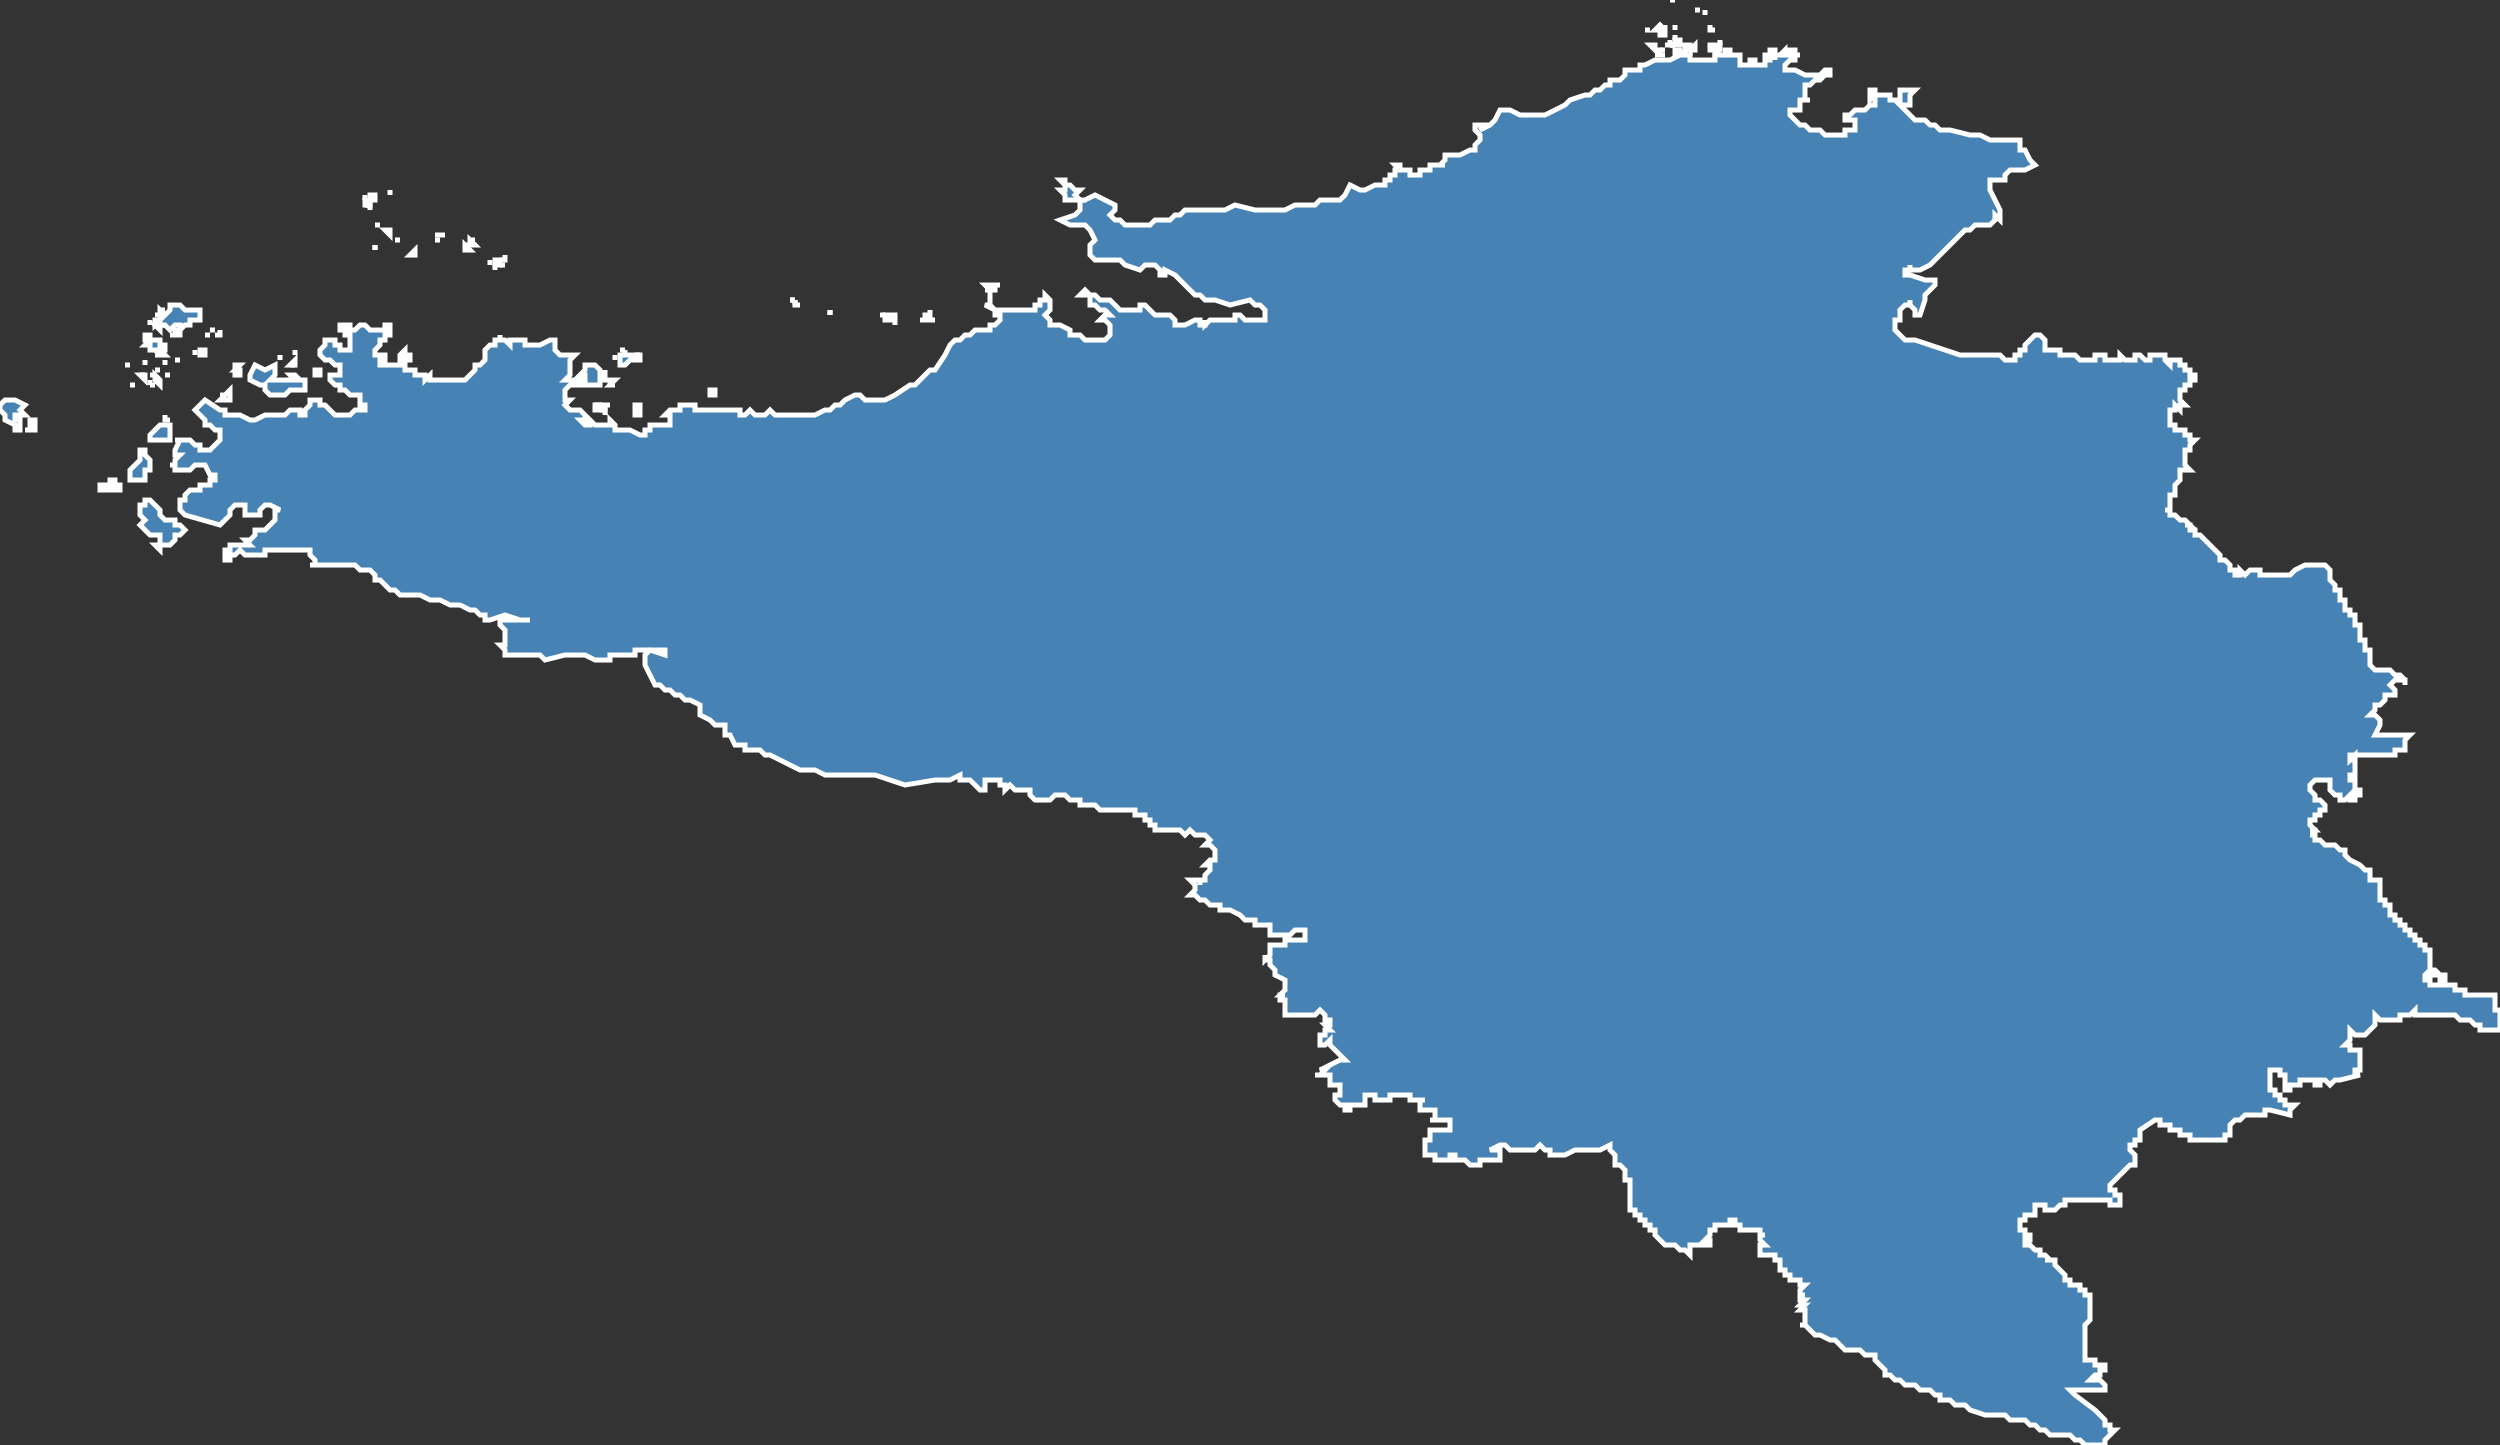 <?xml version="1.0" encoding="utf-8"?>
<svg version="1.1" id="svgmap" xmlns="http://www.w3.org/2000/svg" xmlns:xlink="http://www.w3.org/1999/xlink" x="0px" y="0px" width="100%" height="100%" viewBox="0 0 500 289">
<rect x="0" y="0" width="500" height="289" fill="#333333" stroke="none"/>
<polygon points="79,48 79,48 80,48 79,48 79,48" id="2915" class="canton" fill="steelblue" stroke-width="1" stroke="white" geotype="canton" geoname="Lesneven" code_insee="2915" code_departement="29" nom_departement="Finistère" code_region="53" nom_region="Bretagne"/><polygon points="77,44 77,44 77,44 77,44" id="2915" class="canton" fill="steelblue" stroke-width="1" stroke="white" geotype="canton" geoname="Lesneven" code_insee="2915" code_departement="29" nom_departement="Finistère" code_region="53" nom_region="Bretagne"/><polygon points="88,47 88,47 89,47 88,47 89,47 89,47 88,47" id="2915" class="canton" fill="steelblue" stroke-width="1" stroke="white" geotype="canton" geoname="Lesneven" code_insee="2915" code_departement="29" nom_departement="Finistère" code_region="53" nom_region="Bretagne"/><polygon points="30,88 30,87 31,86 31,86 32,85 32,85 33,85 34,85 34,86 34,88 34,88 33,88 32,88 31,88 30,88" id="2915" class="canton" fill="steelblue" stroke-width="1" stroke="white" geotype="canton" geoname="Lesneven" code_insee="2915" code_departement="29" nom_departement="Finistère" code_region="53" nom_region="Bretagne"/><polygon points="335,5 335,5 335,5 335,6 335,6 335,5" id="2915" class="canton" fill="steelblue" stroke-width="1" stroke="white" geotype="canton" geoname="Lesneven" code_insee="2915" code_departement="29" nom_departement="Finistère" code_region="53" nom_region="Bretagne"/><polygon points="333,10 333,10 333,10 333,10" id="2915" class="canton" fill="steelblue" stroke-width="1" stroke="white" geotype="canton" geoname="Lesneven" code_insee="2915" code_departement="29" nom_departement="Finistère" code_region="53" nom_region="Bretagne"/><polygon points="40,70 40,70 41,70 41,70 41,71 41,71 40,71 40,71 40,70" id="2915" class="canton" fill="steelblue" stroke-width="1" stroke="white" geotype="canton" geoname="Lesneven" code_insee="2915" code_departement="29" nom_departement="Finistère" code_region="53" nom_region="Bretagne"/><polygon points="75,49 75,49 75,50 75,49" id="2915" class="canton" fill="steelblue" stroke-width="1" stroke="white" geotype="canton" geoname="Lesneven" code_insee="2915" code_departement="29" nom_departement="Finistère" code_region="53" nom_region="Bretagne"/><polygon points="120,82 120,82 120,82 120,82 120,82 120,82 120,82 120,82 120,82 120,82" id="2915" class="canton" fill="steelblue" stroke-width="1" stroke="white" geotype="canton" geoname="Lesneven" code_insee="2915" code_departement="29" nom_departement="Finistère" code_region="53" nom_region="Bretagne"/><polygon points="77,46 78,46 78,46 78,46 78,46 78,46 78,47 78,47 78,47 77,46" id="2915" class="canton" fill="steelblue" stroke-width="1" stroke="white" geotype="canton" geoname="Lesneven" code_insee="2915" code_departement="29" nom_departement="Finistère" code_region="53" nom_region="Bretagne"/><polygon points="74,41 74,41 74,41 74,41 74,41" id="2915" class="canton" fill="steelblue" stroke-width="1" stroke="white" geotype="canton" geoname="Lesneven" code_insee="2915" code_departement="29" nom_departement="Finistère" code_region="53" nom_region="Bretagne"/><polygon points="27,67 27,67 27,67 27,67" id="2915" class="canton" fill="steelblue" stroke-width="1" stroke="white" geotype="canton" geoname="Lesneven" code_insee="2915" code_departement="29" nom_departement="Finistère" code_region="53" nom_region="Bretagne"/><polygon points="44,79 44,79 45,79 46,78 46,78 46,79 46,79 46,80 46,80 46,80 45,80 45,80 44,80 45,79 44,79" id="2915" class="canton" fill="steelblue" stroke-width="1" stroke="white" geotype="canton" geoname="Lesneven" code_insee="2915" code_departement="29" nom_departement="Finistère" code_region="53" nom_region="Bretagne"/><polygon points="133,69 133,69 133,69 133,69 133,69" id="2915" class="canton" fill="steelblue" stroke-width="1" stroke="white" geotype="canton" geoname="Lesneven" code_insee="2915" code_departement="29" nom_departement="Finistère" code_region="53" nom_region="Bretagne"/><polygon points="332,10 333,10 332,10 332,10" id="2915" class="canton" fill="steelblue" stroke-width="1" stroke="white" geotype="canton" geoname="Lesneven" code_insee="2915" code_departement="29" nom_departement="Finistère" code_region="53" nom_region="Bretagne"/><polygon points="87,48 87,48 87,48 87,48" id="2915" class="canton" fill="steelblue" stroke-width="1" stroke="white" geotype="canton" geoname="Lesneven" code_insee="2915" code_departement="29" nom_departement="Finistère" code_region="53" nom_region="Bretagne"/><polygon points="28,68 28,68 28,68 28,68" id="2915" class="canton" fill="steelblue" stroke-width="1" stroke="white" geotype="canton" geoname="Lesneven" code_insee="2915" code_departement="29" nom_departement="Finistère" code_region="53" nom_region="Bretagne"/><polygon points="334,9 335,9 335,9 335,9 334,9 334,9 334,9" id="2915" class="canton" fill="steelblue" stroke-width="1" stroke="white" geotype="canton" geoname="Lesneven" code_insee="2915" code_departement="29" nom_departement="Finistère" code_region="53" nom_region="Bretagne"/><polygon points="26,95 26,95 26,94 26,94 27,93 28,92 28,92 28,91 28,91 28,91 28,90 28,90 29,90 29,91 29,91 30,92 30,92 30,93 30,93 30,94 29,94 29,94 29,95 29,95 29,96 28,96 28,96 27,96 26,96 26,96 26,95" id="2915" class="canton" fill="steelblue" stroke-width="1" stroke="white" geotype="canton" geoname="Lesneven" code_insee="2915" code_departement="29" nom_departement="Finistère" code_region="53" nom_region="Bretagne"/><polygon points="45,74 45,74 45,74 45,74 45,74" id="2915" class="canton" fill="steelblue" stroke-width="1" stroke="white" geotype="canton" geoname="Lesneven" code_insee="2915" code_departement="29" nom_departement="Finistère" code_region="53" nom_region="Bretagne"/><polygon points="29,76 29,76 29,76 29,76 29,76" id="2915" class="canton" fill="steelblue" stroke-width="1" stroke="white" geotype="canton" geoname="Lesneven" code_insee="2915" code_departement="29" nom_departement="Finistère" code_region="53" nom_region="Bretagne"/><polygon points="334,9 334,9 335,9 334,9" id="2915" class="canton" fill="steelblue" stroke-width="1" stroke="white" geotype="canton" geoname="Lesneven" code_insee="2915" code_departement="29" nom_departement="Finistère" code_region="53" nom_region="Bretagne"/><polygon points="32,62 33,62 33,62 32,62" id="2915" class="canton" fill="steelblue" stroke-width="1" stroke="white" geotype="canton" geoname="Lesneven" code_insee="2915" code_departement="29" nom_departement="Finistère" code_region="53" nom_region="Bretagne"/><polygon points="74,39 74,39 74,39 74,39 74,39 74,39 74,39" id="2915" class="canton" fill="steelblue" stroke-width="1" stroke="white" geotype="canton" geoname="Lesneven" code_insee="2915" code_departement="29" nom_departement="Finistère" code_region="53" nom_region="Bretagne"/><polygon points="37,60 37,60 37,60 37,60 37,60" id="2915" class="canton" fill="steelblue" stroke-width="1" stroke="white" geotype="canton" geoname="Lesneven" code_insee="2915" code_departement="29" nom_departement="Finistère" code_region="53" nom_region="Bretagne"/><polygon points="345,5 345,5 345,5 345,5 345,5" id="2915" class="canton" fill="steelblue" stroke-width="1" stroke="white" geotype="canton" geoname="Lesneven" code_insee="2915" code_departement="29" nom_departement="Finistère" code_region="53" nom_region="Bretagne"/><polygon points="77,40 77,40 77,40 77,40 77,40" id="2915" class="canton" fill="steelblue" stroke-width="1" stroke="white" geotype="canton" geoname="Lesneven" code_insee="2915" code_departement="29" nom_departement="Finistère" code_region="53" nom_region="Bretagne"/><polygon points="127,82 127,82 127,81 127,81 127,81 127,81 128,81 128,81 128,81 128,81 128,82 128,82 127,82 128,82 128,82 128,82 128,82 128,82 128,82 128,83 128,83 128,83 128,83 127,83 127,83 127,82 127,82" id="2915" class="canton" fill="steelblue" stroke-width="1" stroke="white" geotype="canton" geoname="Lesneven" code_insee="2915" code_departement="29" nom_departement="Finistère" code_region="53" nom_region="Bretagne"/><polygon points="337,9 338,9 338,9 338,9 338,9 338,9 338,10 338,10 338,10 337,9" id="2915" class="canton" fill="steelblue" stroke-width="1" stroke="white" geotype="canton" geoname="Lesneven" code_insee="2915" code_departement="29" nom_departement="Finistère" code_region="53" nom_region="Bretagne"/><polygon points="127,71 127,71 127,71 127,71" id="2915" class="canton" fill="steelblue" stroke-width="1" stroke="white" geotype="canton" geoname="Lesneven" code_insee="2915" code_departement="29" nom_departement="Finistère" code_region="53" nom_region="Bretagne"/><polygon points="184,64 184,64 185,64 185,64 185,64 185,63 185,63 185,63 185,63 186,63 185,63 186,63 186,63 186,63 186,62 186,62 186,62 186,62 186,62 186,63 186,63 186,63 186,63 186,63 186,63 186,63 186,63 186,64 186,64 186,64 187,64 186,64 186,64 186,64 185,64 185,64 185,64 184,64 184,64 184,64 184,64" id="2915" class="canton" fill="steelblue" stroke-width="1" stroke="white" geotype="canton" geoname="Lesneven" code_insee="2915" code_departement="29" nom_departement="Finistère" code_region="53" nom_region="Bretagne"/><polygon points="331,10 331,10 331,10 331,10 331,10" id="2915" class="canton" fill="steelblue" stroke-width="1" stroke="white" geotype="canton" geoname="Lesneven" code_insee="2915" code_departement="29" nom_departement="Finistère" code_region="53" nom_region="Bretagne"/><polygon points="29,73 29,72 29,72 29,73 29,73" id="2915" class="canton" fill="steelblue" stroke-width="1" stroke="white" geotype="canton" geoname="Lesneven" code_insee="2915" code_departement="29" nom_departement="Finistère" code_region="53" nom_region="Bretagne"/><polygon points="124,70 124,70 124,70 124,70" id="2915" class="canton" fill="steelblue" stroke-width="1" stroke="white" geotype="canton" geoname="Lesneven" code_insee="2915" code_departement="29" nom_departement="Finistère" code_region="53" nom_region="Bretagne"/><polygon points="331,6 332,5 332,5 332,5 332,5 332,5 332,5 333,6 333,5 333,6 333,6 333,6 333,6 333,6 333,7 332,7 332,6 332,6 332,6 332,6 331,6 331,6" id="2915" class="canton" fill="steelblue" stroke-width="1" stroke="white" geotype="canton" geoname="Lesneven" code_insee="2915" code_departement="29" nom_departement="Finistère" code_region="53" nom_region="Bretagne"/><polygon points="30,77 30,77 31,77 31,77 31,77 30,77 30,77" id="2915" class="canton" fill="steelblue" stroke-width="1" stroke="white" geotype="canton" geoname="Lesneven" code_insee="2915" code_departement="29" nom_departement="Finistère" code_region="53" nom_region="Bretagne"/><polygon points="34,59 34,59 34,59 34,59" id="2915" class="canton" fill="steelblue" stroke-width="1" stroke="white" geotype="canton" geoname="Lesneven" code_insee="2915" code_departement="29" nom_departement="Finistère" code_region="53" nom_region="Bretagne"/><polygon points="30,64 30,64 30,64 30,64" id="2915" class="canton" fill="steelblue" stroke-width="1" stroke="white" geotype="canton" geoname="Lesneven" code_insee="2915" code_departement="29" nom_departement="Finistère" code_region="53" nom_region="Bretagne"/><polygon points="32,63 32,63 32,63 32,63 32,63" id="2915" class="canton" fill="steelblue" stroke-width="1" stroke="white" geotype="canton" geoname="Lesneven" code_insee="2915" code_departement="29" nom_departement="Finistère" code_region="53" nom_region="Bretagne"/><polygon points="82,51 83,50 83,50 83,51 83,51 83,51 82,51" id="2915" class="canton" fill="steelblue" stroke-width="1" stroke="white" geotype="canton" geoname="Lesneven" code_insee="2915" code_departement="29" nom_departement="Finistère" code_region="53" nom_region="Bretagne"/><polygon points="143,78 143,78 143,78 143,78 143,78 143,78 143,78" id="2915" class="canton" fill="steelblue" stroke-width="1" stroke="white" geotype="canton" geoname="Lesneven" code_insee="2915" code_departement="29" nom_departement="Finistère" code_region="53" nom_region="Bretagne"/><polygon points="51,49 51,49 51,49 51,49 51,49" id="2915" class="canton" fill="steelblue" stroke-width="1" stroke="white" geotype="canton" geoname="Lesneven" code_insee="2915" code_departement="29" nom_departement="Finistère" code_region="53" nom_region="Bretagne"/><polygon points="127,71 128,71 128,71 128,71 127,71" id="2915" class="canton" fill="steelblue" stroke-width="1" stroke="white" geotype="canton" geoname="Lesneven" code_insee="2915" code_departement="29" nom_departement="Finistère" code_region="53" nom_region="Bretagne"/><polygon points="169,63 169,63 169,63 169,63 169,63" id="2915" class="canton" fill="steelblue" stroke-width="1" stroke="white" geotype="canton" geoname="Lesneven" code_insee="2915" code_departement="29" nom_departement="Finistère" code_region="53" nom_region="Bretagne"/><polygon points="93,49 93,49 94,49 94,49 94,49 94,49 93,49 93,49" id="2915" class="canton" fill="steelblue" stroke-width="1" stroke="white" geotype="canton" geoname="Lesneven" code_insee="2915" code_departement="29" nom_departement="Finistère" code_region="53" nom_region="Bretagne"/><polygon points="31,64 31,64 32,64 31,65 31,64" id="2915" class="canton" fill="steelblue" stroke-width="1" stroke="white" geotype="canton" geoname="Lesneven" code_insee="2915" code_departement="29" nom_departement="Finistère" code_region="53" nom_region="Bretagne"/><polygon points="99,54 99,53 99,54 99,54 99,54" id="2915" class="canton" fill="steelblue" stroke-width="1" stroke="white" geotype="canton" geoname="Lesneven" code_insee="2915" code_departement="29" nom_departement="Finistère" code_region="53" nom_region="Bretagne"/><polygon points="73,39 73,39 73,39 73,39 73,40 73,40 73,40 73,40 73,39" id="2915" class="canton" fill="steelblue" stroke-width="1" stroke="white" geotype="canton" geoname="Lesneven" code_insee="2915" code_departement="29" nom_departement="Finistère" code_region="53" nom_region="Bretagne"/><polygon points="407,67 407,67 408,67 409,68 409,69 409,69 409,69 409,69 409,69 409,70 409,70 410,70 410,70 411,70 412,70 412,70 412,70 412,71 413,71 414,71 414,71 415,71 416,72 416,72 417,72 417,72 418,72 418,72 419,72 419,71 420,71 420,71 420,71 421,71 421,72 422,72 422,72 422,72 423,72 423,72 423,72 424,72 424,71 424,71 424,71 424,71 425,72 425,72 426,72 426,72 426,72 426,72 427,72 427,72 427,72 427,71 427,71 427,71 427,71 428,71 428,71 428,71 429,72 429,72 430,72 430,72 430,71 431,71 432,71 432,71 432,71 432,71 433,71 433,71 433,71 433,72 433,72 433,72 433,72 433,72 433,72 433,72 433,72 433,72 434,73 434,73 434,73 434,73 434,73 434,72 434,72 435,72 435,72 435,72 435,72 435,72 435,72 435,72 436,72 436,72 436,72 436,72 436,73 437,73 437,73 436,73 436,73 436,73 436,73 436,73 436,73 437,73 437,74 437,74 437,74 437,74 438,74 438,75 438,75 438,75 439,75 439,75 439,75 439,75 439,75 439,76 439,76 439,76 438,76 438,76 438,76 438,76 438,76 438,77 438,77 437,77 437,77 437,77 437,77 437,77 437,78 437,78 437,78 437,78 437,78 437,78 437,78 436,78 436,79 436,79 436,79 436,79 436,79 436,80 436,80 436,80 436,80 436,80 436,80 437,81 437,81 437,81 437,81 437,81 437,81 436,81 436,82 436,82 436,82 436,82 435,81 435,82 435,82 434,82 434,82 434,82 434,82 434,82 434,83 434,83 434,83 434,84 434,84 434,84 434,85 435,85 435,85 435,85 435,86 436,86 437,86 437,86 437,86 437,86 437,86 437,86 437,87 437,87 437,87 437,87 437,87 438,87 438,87 438,87 438,88 438,88 439,88 439,88 439,88 439,88 438,89 438,89 438,89 438,89 438,89 438,90 438,90 438,90 438,90 438,90 437,90 437,91 437,91 437,91 437,92 437,92 437,93 437,93 437,93 438,94 438,94 438,94 438,94 437,94 437,94 436,94 436,94 436,95 436,95 436,95 436,95 436,95 436,95 436,96 436,96 436,96 435,97 435,97 435,97 435,98 435,98 435,98 435,99 435,99 434,99 434,99 434,99 434,99 434,99 434,100 434,100 434,100 434,100 434,100 434,101 434,101 434,101 434,101 434,101 434,101 434,101 434,102 433,102 433,102 434,102 434,102 434,103 434,103 435,103 436,104 436,104 437,104 438,105 437,105 438,105 438,106 438,106 438,106 439,106 439,106 439,106 439,106 439,106 439,107 439,107 440,107 441,108 441,108 441,108 442,109 443,110 443,110 444,111 444,112 445,112 445,112 446,113 446,113 446,114 446,114 447,114 447,115 447,115 448,115 448,115 448,115 448,114 448,114 448,114 449,115 449,115 450,114 451,114 451,114 451,114 451,114 452,114 452,114 452,115 452,115 453,115 453,115 453,115 453,115 454,115 454,115 454,115 454,115 454,115 454,115 455,115 455,115 455,115 456,115 456,115 456,115 456,115 458,115 459,114 459,114 461,113 462,113 463,113 464,113 464,113 464,113 465,113 465,113 466,114 466,114 466,116 467,117 467,117 467,117 467,118 468,118 468,118 468,119 468,119 468,119 468,120 469,120 469,121 469,121 469,121 469,121 469,121 469,121 469,122 469,122 469,122 470,122 470,123 471,123 471,123 471,123 471,124 471,125 472,125 472,126 472,126 472,126 472,126 472,127 472,127 472,127 472,128 473,128 473,130 473,130 474,130 474,131 474,131 474,131 474,132 474,133 474,133 474,133 474,133 475,134 476,134 478,134 479,135 479,135 479,135 480,135 480,135 481,136 481,136 481,137 481,137 481,136 480,136 479,136 479,136 478,137 478,137 478,137 478,137 479,138 479,139 479,139 477,139 477,139 477,139 477,139 477,140 477,140 477,140 476,141 475,141 475,141 475,141 475,141 475,141 475,141 475,142 474,143 474,143 474,143 475,143 475,143 475,143 476,144 476,144 476,144 476,144 476,145 476,145 475,147 475,147 476,147 477,147 479,147 481,147 481,147 482,147 482,147 481,148 481,148 481,148 481,148 481,149 481,149 481,149 481,149 481,150 481,150 481,150 480,150 480,150 480,150 480,150 480,150 479,150 479,150 479,150 479,151 479,151 479,151 478,151 478,151 478,151 477,151 477,151 477,151 477,151 477,151 477,151 476,151 476,151 476,151 476,151 476,151 475,151 475,151 475,151 475,151 474,151 474,151 474,151 474,151 474,151 474,151 474,151 474,151 473,151 473,151 473,151 473,151 472,151 472,151 472,151 472,151 472,151 472,151 472,151 471,151 471,151 471,151 471,151 471,151 471,151 471,151 470,151 470,151 470,152 471,151 471,152 471,152 470,152 470,152 470,152 471,152 471,152 471,153 471,153 471,153 471,153 471,153 471,154 471,154 471,154 471,154 471,154 471,154 471,154 471,154 471,155 471,155 470,155 470,155 470,155 470,155 470,156 470,156 471,156 471,156 471,156 471,157 471,157 471,157 471,157 471,157 471,157 471,157 471,158 471,158 472,158 472,158 472,159 472,159 472,159 472,159 472,159 472,159 472,159 472,159 471,159 471,160 471,160 471,160 471,160 470,160 470,160 470,160 470,160 470,159 470,159 469,160 469,160 468,160 468,159 468,159 467,159 467,159 466,158 466,157 466,157 466,157 466,157 466,157 466,157 466,157 466,156 465,156 465,156 464,156 464,156 463,156 463,156 463,156 462,157 462,157 462,157 462,157 462,157 462,158 462,158 462,158 462,158 462,158 463,159 463,160 463,160 463,160 464,160 464,160 464,160 464,160 465,161 465,161 465,161 465,162 465,162 465,162 464,162 464,162 464,162 464,162 464,162 464,162 464,163 464,163 464,163 464,163 464,163 463,163 463,164 463,164 463,164 463,164 463,164 463,164 463,164 463,164 462,164 462,164 462,164 462,165 462,165 462,165 462,165 463,166 463,166 462,166 463,166 463,167 463,167 462,167 462,167 462,167 462,167 463,167 463,167 463,168 464,168 464,168 465,169 465,169 465,169 465,169 466,169 467,169 468,170 468,170 469,170 469,171 469,171 469,171 470,172 470,172 470,172 470,172 470,172 472,173 472,173 473,174 473,174 473,174 473,174 474,174 474,174 474,174 474,174 474,174 474,175 474,175 474,175 474,175 474,175 474,175 474,176 475,176 476,176 476,176 476,176 476,176 476,177 476,177 476,177 476,177 476,177 476,178 476,178 476,178 476,179 476,179 476,179 476,179 476,180 477,180 477,180 477,180 477,181 477,181 477,181 477,181 478,181 478,182 478,182 478,182 478,182 478,182 478,182 478,182 478,182 478,183 479,183 479,183 479,183 479,183 479,183 479,184 480,184 480,184 480,184 480,184 480,184 480,184 480,184 480,185 480,185 480,185 480,185 480,185 480,185 481,185 481,185 481,185 481,186 481,186 482,186 482,187 482,187 483,187 483,188 483,188 483,188 484,188 484,189 484,189 484,189 485,189 485,190 485,190 485,190 486,190 486,190 486,191 486,191 486,192 486,192 486,192 486,192 486,192 486,193 486,193 486,193 486,193 486,194 486,194 487,194 488,195 488,195 488,195 488,195 489,195 489,195 489,196 489,196 489,196 488,196 488,196 488,195 488,195 488,195 487,195 487,195 487,195 487,195 486,195 486,194 485,195 485,195 485,196 485,196 486,196 486,196 486,197 486,197 487,197 487,197 487,197 487,197 487,197 487,197 487,197 488,197 488,197 488,197 488,197 489,197 489,197 489,197 489,197 489,197 490,197 490,197 490,197 490,197 490,197 490,197 491,197 491,197 491,198 491,198 491,198 491,198 492,198 492,198 492,198 492,198 493,198 493,198 493,199 493,199 494,199 494,199 495,199 495,199 495,199 495,199 495,199 495,199 496,199 496,199 496,199 496,199 497,199 497,199 498,199 498,199 499,199 499,199 499,200 499,200 499,200 499,201 499,201 499,202 499,202 500,202 500,203 500,203 500,203 500,204 500,204 500,204 500,204 500,205 500,206 500,206 499,206 499,206 499,206 499,206 499,206 499,206 499,206 498,206 498,206 497,206 497,206 497,206 497,206 497,206 496,206 496,206 496,206 496,206 496,205 495,205 495,205 495,205 495,205 494,204 494,204 493,204 493,204 493,204 492,204 491,203 490,203 490,203 489,203 489,203 489,203 489,203 489,203 489,203 489,203 489,203 488,203 488,203 488,203 487,203 486,203 486,203 486,203 485,203 485,203 485,203 484,203 484,203 484,203 484,203 483,203 483,203 483,202 483,202 483,202 483,202 482,203 482,203 482,203 481,203 481,203 481,203 481,203 481,203 480,203 480,203 480,203 480,204 480,204 480,204 480,204 480,204 479,204 479,204 479,204 479,204 479,204 478,204 478,204 478,204 478,204 478,204 477,204 477,204 477,204 477,204 476,204 476,204 476,204 476,204 476,204 476,204 476,204 476,204 476,204 475,203 475,203 475,203 475,204 475,205 473,207 473,207 473,207 471,207 470,206 470,206 470,208 469,209 469,209 470,209 470,209 470,209 470,209 470,209 470,209 470,209 470,210 470,210 471,210 471,210 471,210 471,210 472,210 472,211 472,211 472,211 472,212 472,212 472,213 472,213 472,213 472,213 472,214 472,214 471,214 471,214 471,214 471,214 471,215 472,215 472,215 468,216 467,216 466,217 466,217 466,217 465,216 465,216 465,216 465,216 464,216 464,216 464,217 464,217 463,217 463,216 463,216 462,216 462,216 461,216 460,216 460,216 460,216 460,217 460,217 459,217 459,217 459,217 459,217 458,217 458,218 458,218 458,218 457,218 457,218 457,217 457,217 457,217 457,216 457,216 457,216 457,215 457,215 456,215 456,214 455,214 455,214 455,214 454,214 454,214 454,215 454,216 454,216 454,217 454,218 454,218 455,218 455,218 455,219 455,219 455,219 456,219 456,220 457,220 457,220 457,221 457,221 458,221 458,221 459,221 459,221 458,222 458,223 458,223 458,223 458,223 458,223 454,222 453,222 453,222 453,222 453,222 453,222 453,223 453,223 453,223 453,223 453,223 452,223 452,223 452,223 452,223 452,223 452,223 451,223 451,223 450,223 450,223 449,223 449,223 449,223 448,224 447,224 447,224 447,224 446,225 446,225 446,225 446,225 446,226 446,226 446,227 446,227 446,227 446,227 446,227 445,227 445,227 445,227 445,228 444,228 444,228 444,228 444,228 444,228 443,228 443,228 443,228 442,228 442,228 441,228 440,228 439,228 439,228 438,228 438,228 438,227 436,227 436,227 436,226 436,226 435,226 435,226 434,226 434,226 434,225 434,225 434,225 434,225 433,225 433,225 433,225 433,225 433,225 433,225 432,225 432,225 432,225 432,224 432,224 432,224 431,224 431,224 428,226 428,226 428,226 428,226 428,226 428,227 428,227 428,227 428,228 427,228 427,229 427,229 426,229 426,230 426,230 426,230 427,231 427,232 427,232 427,233 427,233 427,233 426,233 426,233 425,234 424,235 424,235 424,235 423,236 423,236 422,237 422,237 422,237 422,237 422,238 423,238 423,239 424,239 424,240 424,240 424,240 424,240 424,241 424,241 423,241 423,241 423,241 423,241 422,241 422,241 422,240 421,240 420,240 420,240 420,240 419,240 419,240 418,240 418,240 418,240 418,240 418,240 417,240 417,240 417,240 417,240 417,240 416,240 416,240 416,240 416,240 416,240 415,240 415,240 415,240 415,240 414,240 414,240 413,240 413,240 413,241 412,241 412,241 411,242 411,242 411,242 411,242 411,242 411,242 411,242 410,242 410,242 410,242 410,242 410,242 409,242 409,242 409,242 409,242 409,242 409,242 409,242 409,241 409,241 409,241 408,241 408,241 408,241 408,241 408,241 408,241 407,241 407,241 407,241 407,242 407,242 407,242 407,242 407,242 407,242 407,243 406,243 406,243 405,243 405,244 405,244 405,244 404,244 404,244 404,244 404,244 404,245 404,245 404,245 404,245 404,245 404,245 404,245 404,245 404,245 404,246 404,246 404,246 404,246 404,246 404,246 404,246 404,246 405,246 405,246 405,246 405,246 405,246 405,246 405,247 405,247 405,247 406,247 406,248 406,248 406,248 405,248 405,248 405,248 405,249 406,249 406,249 407,250 407,250 407,250 408,250 408,251 408,251 409,251 409,251 409,251 410,252 410,252 409,252 410,252 410,252 411,252 411,253 412,254 412,254 412,254 412,254 412,254 412,254 413,255 413,255 413,255 413,255 413,255 413,255 413,256 413,256 414,256 414,256 414,256 414,256 414,256 414,256 414,256 414,256 414,257 415,257 415,257 415,257 415,257 416,257 416,257 416,258 416,258 417,258 417,258 417,258 417,258 417,258 417,259 417,259 418,259 418,260 418,260 418,261 418,261 418,261 418,261 418,261 418,262 418,262 418,262 418,263 418,263 418,264 418,264 418,264 417,265 417,265 417,266 417,266 417,267 417,267 417,267 417,267 417,268 417,268 417,268 417,268 417,268 417,269 417,270 417,271 417,271 417,271 417,272 417,272 417,272 417,272 417,272 418,272 418,272 418,272 419,272 419,273 420,273 420,273 420,273 420,273 421,273 421,274 421,274 420,274 420,275 420,275 420,275 420,275 420,275 420,275 419,275 419,275 419,275 419,275 419,275 418,276 418,276 418,276 418,276 420,276 420,276 420,276 420,276 421,277 421,278 420,278 420,278 419,278 415,278 414,278 415,279 415,279 419,282 421,284 421,285 422,285 422,286 423,286 423,286 422,287 422,287 421,288 421,288 421,289 421,289 420,289 420,289 420,289 420,289 420,289 419,289 418,289 417,289 416,288 415,288 414,287 412,287 410,287 410,287 409,286 408,286 408,286 407,285 406,285 405,284 404,284 404,284 403,284 402,284 402,284 401,283 398,283 398,283 398,283 397,283 394,282 393,281 392,281 391,281 390,280 388,280 388,279 388,279 387,279 386,278 386,278 385,278 384,278 383,277 382,277 382,277 381,277 380,276 379,276 379,276 378,275 377,275 377,274 376,273 376,273 375,272 375,272 375,272 375,271 373,271 372,270 371,270 369,270 368,269 368,269 368,269 367,268 366,268 364,267 364,267 363,267 363,267 362,266 361,265 360,265 360,265 360,265 360,265 361,265 361,265 361,265 361,265 361,264 361,264 361,264 361,264 361,263 361,263 361,263 361,263 361,263 361,263 361,262 361,262 361,262 361,262 361,262 361,262 361,262 360,262 361,261 360,261 360,261 361,260 360,260 360,260 360,260 360,260 360,260 360,260 360,259 360,259 360,259 361,259 360,259 360,259 360,259 360,259 360,259 360,258 360,258 360,258 360,258 361,257 360,257 360,257 360,257 360,257 360,257 360,257 360,256 359,256 359,256 359,256 359,256 358,256 358,255 358,255 358,255 357,255 357,255 357,254 357,254 357,254 357,254 357,254 357,254 356,254 356,253 356,253 356,253 356,253 356,252 356,252 356,252 356,252 355,252 355,252 355,252 355,251 355,251 355,251 355,251 355,251 354,251 354,251 354,251 353,251 353,251 352,251 352,250 352,250 352,250 352,250 352,249 352,249 353,249 353,249 353,249 352,248 352,248 352,248 352,248 352,248 352,247 353,247 353,247 352,247 352,247 352,246 352,246 352,246 352,246 352,246 352,246 352,246 351,246 351,246 351,246 351,246 351,246 351,246 350,246 350,246 350,246 350,246 350,246 350,246 350,246 349,246 349,246 349,246 349,246 349,246 349,246 349,246 348,246 348,245 348,245 348,245 348,245 347,245 347,244 347,244 346,244 346,245 346,245 345,245 345,245 344,245 344,245 344,245 343,245 343,246 343,246 342,246 342,247 341,248 342,248 342,248 342,249 341,249 341,249 340,249 339,249 339,249 339,249 339,249 339,249 338,249 338,250 338,250 338,250 338,250 338,251 338,251 338,251 337,250 336,250 336,250 336,250 335,249 335,249 335,249 335,249 334,249 334,249 334,249 334,249 334,249 334,249 333,249 333,249 333,249 332,248 332,248 332,248 332,248 332,248 332,248 332,248 332,248 331,247 331,247 331,247 331,247 331,247 331,247 331,247 331,247 331,247 331,246 331,246 331,246 331,246 331,246 330,246 330,246 330,246 330,246 330,246 330,246 330,245 330,245 330,245 330,245 330,245 330,245 330,245 330,245 330,245 330,245 330,245 330,245 330,245 330,245 329,245 329,245 329,245 329,245 329,245 329,244 329,244 329,244 329,244 329,244 329,244 328,244 328,244 328,244 328,244 328,244 328,243 328,243 327,243 327,243 328,243 328,243 328,243 327,243 327,243 327,242 327,242 327,242 327,242 327,242 327,242 327,242 326,242 326,242 326,242 326,242 326,242 326,242 326,242 326,242 326,241 326,241 326,241 326,241 326,241 326,241 326,241 326,241 326,241 326,240 326,240 326,240 326,240 326,240 326,240 326,240 326,240 326,239 326,239 326,239 326,239 326,239 326,239 326,239 326,239 326,239 326,239 326,238 326,238 326,238 326,238 326,238 326,237 326,237 326,237 326,237 326,237 326,237 326,237 326,237 326,237 326,237 326,237 326,236 326,236 326,236 326,236 325,236 325,236 325,235 325,235 325,235 325,235 325,235 325,234 325,234 325,234 325,234 325,234 325,234 325,234 324,233 324,233 323,233 323,233 323,233 323,233 323,233 323,233 323,233 323,232 323,232 323,232 323,232 323,231 323,231 323,231 323,231 323,231 322,230 322,230 322,230 322,230 322,229 322,229 322,229 320,230 318,230 318,230 315,230 313,231 312,231 311,231 310,231 310,231 310,231 310,230 310,230 309,230 308,229 308,229 308,229 308,229 307,230 307,230 306,230 306,230 305,230 305,230 305,230 304,230 304,230 303,230 302,230 302,230 301,229 301,229 300,229 300,229 298,230 299,230 299,230 299,230 300,230 300,230 300,231 300,231 300,231 300,232 300,232 299,232 298,232 298,232 297,232 296,232 296,232 296,233 296,233 296,233 296,233 295,233 295,233 294,233 294,233 293,232 293,232 293,232 292,232 291,232 291,232 291,232 291,232 291,231 290,231 290,231 290,232 289,232 289,232 289,232 289,232 288,232 288,232 288,232 288,232 288,232 287,232 287,232 287,232 287,232 287,232 287,232 287,232 287,232 287,232 287,232 287,231 286,231 286,231 286,231 286,231 286,231 286,231 286,231 285,231 285,231 285,230 285,230 285,230 285,230 285,230 285,230 285,229 285,228 285,228 285,228 285,228 285,228 285,228 285,228 286,228 286,228 286,228 286,228 286,227 286,227 286,227 286,227 286,226 287,226 287,226 287,226 288,226 288,226 289,226 289,226 290,226 290,226 290,225 290,225 290,225 290,224 289,224 287,224 286,224 286,224 286,224 286,224 287,224 287,224 287,224 287,223 287,223 287,223 287,223 287,222 286,222 286,222 286,222 286,222 285,222 284,222 284,222 284,222 284,222 284,220 285,220 284,220 284,220 283,220 283,220 282,220 282,220 282,219 282,219 280,219 279,219 279,219 278,219 278,220 276,220 276,220 275,220 275,220 275,219 274,219 273,219 273,219 273,219 273,219 273,220 273,220 273,220 273,221 273,221 273,221 273,221 271,221 270,221 270,222 269,222 269,221 269,221 268,221 268,221 267,220 267,220 267,220 267,220 267,219 268,219 268,218 268,219 268,218 268,218 268,218 268,217 267,217 267,217 267,217 267,217 266,217 266,216 266,216 266,216 266,215 266,215 265,215 265,215 265,215 265,215 263,215 263,215 263,215 263,215 264,215 265,214 265,214 265,214 264,214 266,213 266,213 266,213 268,212 269,212 269,212 269,212 267,210 267,210 267,210 267,210 267,210 266,209 266,209 266,209 266,209 266,209 266,208 266,208 265,209 264,209 264,209 264,209 264,209 264,209 264,209 264,209 264,208 264,208 264,208 264,207 264,207 265,207 265,207 265,206 265,206 265,206 265,206 265,206 265,206 265,206 265,206 266,206 266,206 265,205 265,205 266,205 266,205 266,205 266,204 266,204 265,204 265,203 264,202 264,202 263,203 263,203 262,203 261,203 261,203 261,203 261,203 260,203 259,203 258,203 258,203 258,203 257,203 257,203 257,202 257,202 257,201 257,201 257,201 257,201 257,200 256,200 256,200 256,200 256,199 257,199 257,199 256,199 257,199 256,199 257,198 257,198 257,197 257,197 257,196 257,196 255,195 255,195 255,195 255,194 254,193 254,193 254,192 253,192 253,191 253,192 254,191 254,191 254,191 254,190 254,190 254,190 254,190 254,190 254,190 254,189 254,189 256,189 257,189 257,188 257,188 258,188 259,188 259,188 260,188 260,188 260,188 260,188 261,188 261,187 261,187 261,186 261,186 260,186 260,186 259,186 258,187 258,187 258,187 257,187 256,187 255,187 254,187 254,186 254,185 254,185 254,185 254,185 254,185 254,185 254,185 254,185 252,185 251,185 251,184 250,184 249,184 249,184 248,183 246,182 246,182 245,182 244,182 244,181 242,181 241,180 240,180 240,180 239,179 238,179 238,179 239,178 239,178 239,178 239,177 238,176 239,176 240,176 240,177 240,176 240,176 241,176 241,176 241,176 241,176 241,175 242,174 242,173 242,173 241,173 241,173 241,173 241,173 242,172 242,172 243,172 243,171 243,170 243,170 243,170 243,170 242,169 242,169 242,169 241,169 241,169 242,168 242,168 242,168 242,168 241,167 241,167 241,167 240,167 239,167 239,167 238,166 238,166 238,166 238,166 238,166 237,167 237,167 237,167 237,167 236,166 236,166 235,166 235,166 235,166 235,166 235,166 234,166 234,166 234,166 234,166 234,166 233,166 233,166 233,166 233,166 232,166 231,166 231,166 231,166 231,165 231,165 231,165 230,165 230,164 230,164 230,164 230,164 229,164 229,163 229,163 228,163 227,163 227,163 227,162 227,162 226,162 226,162 226,162 225,162 224,162 224,162 224,162 224,162 224,162 224,162 223,162 221,162 221,162 221,162 221,162 220,162 220,162 220,162 220,162 219,161 219,161 219,161 219,161 219,161 218,161 218,161 218,161 217,161 217,161 217,161 217,161 216,161 216,160 216,160 216,160 216,160 215,160 215,160 215,160 215,160 215,160 215,160 215,160 215,160 214,160 214,160 214,160 213,159 212,159 212,159 212,159 212,159 211,159 211,159 211,159 211,159 211,159 210,160 210,160 210,160 209,160 209,160 208,160 208,160 207,160 207,160 206,159 206,159 206,159 206,159 206,159 206,158 206,158 205,158 205,158 205,158 205,158 204,158 204,158 204,158 204,158 203,158 203,158 202,157 202,157 202,157 201,158 201,158 201,158 201,157 200,157 200,157 200,156 200,156 200,156 200,156 199,156 199,156 199,156 199,156 199,156 198,156 198,156 198,156 198,156 197,156 197,156 197,157 197,157 197,157 197,157 197,157 197,158 197,158 196,158 196,158 195,157 195,157 195,157 195,157 194,156 194,156 194,156 194,156 194,156 193,156 193,156 192,156 192,156 192,156 192,155 190,156 189,156 187,156 181,157 175,155 175,155 173,155 169,155 169,155 166,155 165,155 163,154 162,154 160,154 158,153 156,152 154,151 154,151 154,151 154,151 153,151 152,150 152,150 151,150 149,150 149,149 148,149 147,149 146,147 145,147 145,146 145,145 144,145 143,145 142,144 142,144 140,143 140,142 140,141 138,140 138,140 137,140 136,139 136,139 135,139 134,138 134,138 133,138 132,137 131,137 130,135 130,135 129,133 129,131 130,130 133,131 133,130 131,130 129,130 127,130 127,131 124,131 123,131 122,131 122,132 121,132 120,132 119,132 119,132 117,131 115,131 113,131 109,132 108,131 105,131 103,131 102,131 101,131 101,130 101,130 101,130 101,130 100,129 101,129 101,128 101,128 101,127 101,126 100,125 100,124 100,124 101,124 102,124 105,124 106,124 106,124 106,124 104,124 101,123 98,124 97,124 97,123 96,123 96,123 95,122 94,122 92,121 90,121 88,120 86,120 84,119 82,119 81,119 80,119 79,118 78,118 77,117 77,117 76,116 75,116 75,115 75,115 74,114 73,114 72,114 71,113 68,113 66,113 64,113 64,113 62,113 62,113 62,113 63,113 63,112 62,111 62,110 61,110 59,110 57,110 55,110 55,110 53,110 53,111 53,111 52,111 51,111 49,111 48,110 47,111 46,111 46,112 46,112 46,112 45,112 45,111 45,111 45,110 46,110 46,109 48,109 49,109 49,109 50,109 49,108 50,108 50,108 51,107 51,107 51,106 51,106 52,106 53,106 55,104 55,104 55,102 56,102 56,102 54,101 53,101 52,102 52,103 51,103 49,103 49,102 49,101 48,101 47,101 46,102 46,103 45,104 44,105 37,103 36,102 36,101 36,100 37,100 37,99 37,99 38,98 38,98 39,98 39,98 40,98 40,98 40,97 41,97 42,97 42,96 42,96 43,96 43,95 42,95 41,93 40,93 39,93 38,94 38,94 36,94 36,94 35,94 35,93 34,93 35,93 35,93 35,92 35,92 36,91 35,91 35,91 35,90 35,90 36,88 35,88 35,88 36,88 36,88 38,88 38,88 39,89 39,89 40,89 40,90 40,90 41,90 42,90 43,89 43,89 44,88 44,87 44,86 43,86 42,85 41,85 41,84 41,84 39,82 39,82 39,82 39,82 39,82 40,81 41,80 44,82 45,82 45,83 45,83 46,83 47,83 48,83 50,84 51,84 53,83 55,83 56,83 56,83 57,83 58,82 59,82 59,82 60,82 60,83 61,83 61,82 61,82 61,82 62,81 62,81 62,81 62,80 62,80 62,80 62,80 63,80 63,80 64,80 64,80 64,81 64,81 64,81 65,81 66,82 66,82 66,82 67,83 68,83 70,83 71,82 72,82 72,82 73,82 73,81 72,81 72,80 72,80 72,79 71,79 70,79 69,78 69,78 68,78 68,77 67,77 66,76 66,76 66,76 66,75 68,75 68,74 68,74 68,74 68,73 68,73 67,73 67,73 66,72 65,72 64,71 64,71 64,70 65,69 65,68 65,68 66,68 66,68 67,68 67,69 68,69 68,70 68,70 70,70 70,69 70,68 70,67 69,67 69,66 68,66 68,65 68,65 68,65 69,65 69,65 69,65 70,65 70,65 70,65 70,66 70,66 70,66 71,66 72,65 73,65 73,65 74,66 74,66 75,66 76,66 76,66 76,66 76,66 76,66 77,66 77,65 78,65 78,65 78,66 78,66 78,66 78,67 78,67 77,67 77,68 76,68 76,68 76,68 76,69 76,69 75,70 75,70 75,70 75,71 76,71 76,71 76,71 77,71 77,71 77,71 77,72 76,72 76,72 76,72 76,72 76,73 76,73 77,73 77,73 78,73 79,73 79,73 79,73 80,73 80,72 80,72 80,72 80,72 80,72 80,71 80,71 80,71 80,71 81,70 81,70 81,70 81,71 82,71 82,71 82,72 82,72 81,72 81,73 81,73 81,73 81,74 82,74 82,74 83,74 83,74 83,74 83,75 83,75 84,75 84,75 84,75 85,75 85,75 85,76 86,75 86,76 86,76 86,76 87,76 87,76 88,76 88,76 90,76 92,76 93,76 93,76 93,76 94,75 94,75 94,75 95,74 95,74 95,74 95,73 96,73 97,72 97,72 97,71 97,71 97,70 98,69 99,69 99,68 99,68 100,68 100,67 100,67 100,67 100,67 100,68 101,68 101,68 101,68 102,69 102,68 103,68 103,68 103,68 104,68 104,68 105,68 105,69 105,69 106,69 106,69 107,69 108,69 110,68 110,68 110,68 110,68 110,68 111,68 111,68 111,68 111,68 111,68 111,68 111,69 111,69 111,69 111,70 111,70 111,70 112,71 112,71 114,71 115,71 114,72 114,74 114,75 114,75 113,76 114,76 114,76 115,76 116,76 116,76 117,76 117,75 116,75 117,74 117,74 117,73 118,73 118,73 118,73 118,73 118,73 119,73 119,73 119,73 120,74 120,74 120,74 120,75 120,75 121,75 121,75 121,75 121,75 121,74 121,75 121,75 121,75 121,76 121,76 121,76 122,76 122,76 122,76 122,76 122,76 122,76 122,76 122,76 122,76 122,76 122,76 122,76 123,76 122,76 123,76 123,76 123,76 123,76 122,76 122,76 122,76 123,76 123,76 122,77 123,77 123,77 122,77 122,77 122,76 122,76 121,76 120,76 120,77 119,77 119,77 118,77 118,77 117,77 117,77 116,77 116,77 114,77 113,78 113,78 113,79 113,80 113,80 114,80 113,81 114,82 115,82 115,82 115,82 116,82 116,82 116,82 116,82 117,83 117,84 117,84 117,84 116,84 116,84 116,84 117,85 117,85 118,85 118,85 118,85 118,84 119,85 119,85 119,85 119,85 120,85 120,85 121,85 121,85 121,85 121,85 121,85 122,85 122,84 123,85 123,85 123,85 123,86 124,86 126,86 128,87 128,87 129,87 129,87 129,86 129,86 129,86 130,86 130,85 131,85 131,85 132,85 132,85 133,85 133,85 134,85 134,84 134,84 134,84 134,83 133,83 133,83 133,83 134,82 134,82 135,82 135,82 136,82 136,81 137,81 138,81 138,81 138,81 139,81 139,81 139,82 139,82 139,82 139,82 140,82 140,82 141,82 142,82 143,82 144,82 146,82 147,82 148,82 148,82 148,82 148,83 149,83 150,82 150,82 151,83 151,83 152,83 153,83 154,82 155,83 156,83 156,83 157,83 157,83 158,83 159,83 162,83 163,83 165,82 166,82 167,81 168,81 169,80 171,79 172,79 173,80 174,80 176,80 177,80 179,79 179,79 182,77 183,77 184,76 186,74 187,74 189,71 190,69 191,68 192,68 192,68 193,67 194,67 194,67 195,66 196,66 198,66 198,65 199,65 200,64 200,64 200,63 200,63 200,63 199,63 199,62 197,61 198,61 198,58 198,58 198,58 198,58 197,58 198,58 197,57 197,57 197,57 197,57 197,57 197,57 197,57 197,57 197,57 197,57 198,57 198,57 198,57 199,57 199,57 199,57 199,57 199,57 199,57 199,57 199,57 199,57 199,57 200,57 200,57 199,57 199,58 199,58 199,58 199,58 199,58 198,58 198,61 198,61 199,62 199,62 200,62 201,62 201,62 203,62 205,62 206,62 207,62 207,61 208,61 208,60 209,60 209,59 210,60 210,60 210,62 209,63 210,64 210,65 212,65 214,66 214,67 215,67 216,67 217,68 218,68 219,68 219,68 219,68 220,68 220,68 220,68 220,68 221,68 222,67 222,66 222,65 222,65 221,64 220,64 221,63 222,63 221,62 221,62 220,62 220,62 219,61 218,61 218,61 218,60 218,59 218,59 217,59 216,59 216,59 217,58 218,59 219,59 219,59 220,60 221,60 222,60 223,61 224,62 224,62 224,62 225,62 227,62 228,62 228,61 228,61 229,61 229,61 229,61 230,62 231,63 231,63 232,63 233,63 234,63 235,64 235,64 235,65 236,65 237,65 239,64 240,64 240,64 240,64 240,65 240,65 241,65 241,65 241,64 241,64 241,65 242,64 242,64 243,64 243,64 244,64 245,64 245,64 246,64 246,64 247,64 247,63 247,63 248,63 248,63 248,63 249,64 249,64 250,64 253,64 253,63 253,62 252,61 252,61 251,61 250,60 250,60 246,61 243,60 242,60 241,60 241,60 240,59 239,59 238,58 238,58 237,57 237,57 236,56 235,55 233,54 233,55 232,55 232,54 231,53 230,53 229,53 228,54 225,53 224,52 223,52 222,52 220,52 219,52 218,51 218,49 219,48 218,46 217,45 216,45 216,45 215,45 214,45 212,44 215,43 216,42 216,41 216,40 217,40 219,39 219,39 221,40 223,41 223,42 222,43 223,44 224,44 225,45 228,45 230,45 231,44 232,44 234,44 235,43 236,43 237,42 238,42 239,42 239,42 240,42 245,42 247,41 251,42 253,42 254,42 255,42 257,42 259,41 261,41 261,41 263,41 264,40 267,40 268,40 269,39 270,37 272,38 273,38 275,37 276,37 276,37 276,37 277,37 277,36 277,36 278,36 278,35 279,35 279,34 279,34 280,34 279,33 280,33 280,33 280,33 280,33 280,33 280,34 280,34 280,34 281,34 281,34 281,34 282,34 282,34 282,35 283,35 283,35 284,35 284,35 284,34 284,34 284,34 284,34 284,34 286,34 286,33 287,33 287,33 288,33 288,33 289,33 288,33 289,32 289,32 289,31 289,31 290,31 290,31 290,31 290,31 292,31 292,31 294,30 295,30 295,29 296,28 296,28 296,27 295,26 295,26 295,26 295,25 296,25 296,25 297,25 297,25 296,26 296,26 298,25 299,24 300,22 300,22 301,22 302,22 304,23 304,23 307,23 309,23 311,22 313,21 314,20 317,19 318,19 319,18 320,18 321,17 321,17 322,17 322,17 322,17 322,17 322,16 322,16 323,16 323,16 323,16 323,16 323,16 323,16 324,16 324,16 324,16 324,16 325,15 325,15 325,14 326,14 326,14 327,14 327,14 328,14 328,13 329,13 329,13 331,12 332,12 334,12 336,11 335,11 336,11 335,11 335,11 335,10 335,10 335,10 335,10 335,10 336,10 336,10 336,10 336,10 336,10 336,10 336,10 336,10 336,11 336,11 337,11 337,11 337,11 337,10 337,10 337,11 338,11 338,11 338,11 337,11 337,11 337,11 338,11 338,12 339,12 340,12 340,12 341,12 342,12 342,12 342,12 343,12 343,11 343,11 343,11 343,11 343,11 343,11 344,11 344,11 344,11 344,11 344,11 344,11 345,11 345,11 345,11 345,11 345,11 345,11 345,11 345,11 345,10 346,10 346,10 346,11 346,11 346,11 346,11 346,11 346,11 346,11 347,11 347,11 347,11 347,11 348,11 348,11 348,12 348,12 348,12 348,12 348,13 349,13 349,13 350,13 350,13 350,13 350,13 350,13 350,13 350,13 350,12 350,12 350,12 350,12 350,12 350,12 350,12 350,12 350,12 351,12 351,12 351,12 351,12 351,12 351,12 351,13 351,13 351,13 351,13 351,13 351,13 352,13 352,13 352,13 353,13 353,13 353,13 353,13 353,12 353,12 353,12 353,12 353,12 353,12 353,12 353,12 353,11 353,11 353,11 353,11 353,11 354,11 354,11 354,11 353,11 353,12 354,12 354,12 354,12 354,12 354,11 354,11 354,11 354,11 354,11 354,11 354,11 354,11 354,10 354,10 355,10 355,10 355,11 355,11 355,11 355,11 355,11 355,11 355,11 355,11 355,11 355,12 355,12 355,12 355,12 355,12 355,12 355,12 355,12 355,12 355,12 355,12 355,12 355,11 355,11 356,11 356,11 356,11 356,11 356,11 357,11 356,11 356,11 357,10 357,10 357,10 357,10 357,10 357,10 357,10 357,10 357,11 357,11 357,11 357,11 358,11 358,11 358,11 358,11 358,10 358,10 358,10 358,10 358,10 358,11 358,11 358,10 358,10 359,10 359,10 359,10 359,11 359,11 360,11 360,11 360,11 359,11 359,11 359,12 359,12 359,12 358,12 358,12 358,12 358,12 357,13 357,13 357,14 358,14 359,14 361,15 363,15 364,15 365,14 366,14 366,15 365,15 364,16 363,16 362,17 361,17 361,18 361,20 362,20 362,20 361,20 361,20 360,20 360,21 360,21 360,21 360,21 360,22 360,22 360,22 359,22 358,22 358,23 358,23 359,24 359,24 360,25 361,25 361,25 362,26 364,26 365,27 367,27 367,27 369,27 369,26 370,26 370,26 371,26 371,25 371,25 371,24 370,24 369,24 369,24 369,23 370,23 371,22 373,22 373,22 374,21 375,21 375,21 375,20 375,19 374,20 374,19 374,19 374,19 374,18 374,18 375,18 375,18 375,19 376,19 376,19 376,19 377,19 378,19 378,20 380,20 380,19 380,18 380,18 381,18 383,18 382,19 382,20 382,21 380,21 381,22 381,22 382,23 383,24 384,24 385,24 386,25 387,25 388,26 389,26 390,26 394,27 395,27 396,27 398,28 399,28 401,28 404,28 404,28 404,30 405,30 406,32 407,33 405,34 402,34 401,35 401,36 400,36 400,36 399,36 398,36 398,38 399,40 400,42 400,43 400,44 399,43 399,44 398,45 397,45 395,45 394,46 393,46 392,47 392,47 391,48 390,49 389,50 389,50 388,51 387,52 386,53 386,53 384,54 382,54 382,53 382,53 382,53 382,54 382,54 381,54 381,55 382,55 385,56 386,56 386,56 387,56 387,57 386,58 385,59 385,60 384,63 383,63 383,62 382,61 382,60 382,61 381,61 380,62 380,64 379,64 379,65 379,65 379,66 380,67 380,67 380,67 381,68 383,68 389,70 392,71 395,71 397,71 400,71 401,72 401,72 401,72 401,72 401,72 402,72 402,72 403,72 403,72 403,72 403,72 403,72 403,72 403,71 404,71 404,70 405,70 405,69 406,68 406,68 407,67 407,67 407,67" id="2915" class="canton" fill="steelblue" stroke-width="1" stroke="white" geotype="canton" geoname="Lesneven" code_insee="2915" code_departement="29" nom_departement="Finistère" code_region="53" nom_region="Bretagne"/><polygon points="343,9 343,9 343,9 343,9 343,9" id="2915" class="canton" fill="steelblue" stroke-width="1" stroke="white" geotype="canton" geoname="Lesneven" code_insee="2915" code_departement="29" nom_departement="Finistère" code_region="53" nom_region="Bretagne"/><polygon points="123,71 123,71 123,71 123,71 123,71" id="2915" class="canton" fill="steelblue" stroke-width="1" stroke="white" geotype="canton" geoname="Lesneven" code_insee="2915" code_departement="29" nom_departement="Finistère" code_region="53" nom_region="Bretagne"/><polygon points="57,70 57,70 57,70 57,70" id="2915" class="canton" fill="steelblue" stroke-width="1" stroke="white" geotype="canton" geoname="Lesneven" code_insee="2915" code_departement="29" nom_departement="Finistère" code_region="53" nom_region="Bretagne"/><polygon points="37,60 37,60 37,60 37,60 37,60" id="2915" class="canton" fill="steelblue" stroke-width="1" stroke="white" geotype="canton" geoname="Lesneven" code_insee="2915" code_departement="29" nom_departement="Finistère" code_region="53" nom_region="Bretagne"/><polygon points="59,71 59,71 59,71 59,71 59,71" id="2915" class="canton" fill="steelblue" stroke-width="1" stroke="white" geotype="canton" geoname="Lesneven" code_insee="2915" code_departement="29" nom_departement="Finistère" code_region="53" nom_region="Bretagne"/><polygon points="119,80 119,80 119,80 119,80 119,80 119,80 119,80 119,80 119,80" id="2915" class="canton" fill="steelblue" stroke-width="1" stroke="white" geotype="canton" geoname="Lesneven" code_insee="2915" code_departement="29" nom_departement="Finistère" code_region="53" nom_region="Bretagne"/><polygon points="120,81 121,81 121,81 121,81 121,81 121,81 122,81 122,81 122,81 122,81 121,81 121,82 121,82 120,81" id="2915" class="canton" fill="steelblue" stroke-width="1" stroke="white" geotype="canton" geoname="Lesneven" code_insee="2915" code_departement="29" nom_departement="Finistère" code_region="53" nom_region="Bretagne"/><polygon points="342,6 342,5 342,6 343,6 343,6 343,6 342,6" id="2915" class="canton" fill="steelblue" stroke-width="1" stroke="white" geotype="canton" geoname="Lesneven" code_insee="2915" code_departement="29" nom_departement="Finistère" code_region="53" nom_region="Bretagne"/><polygon points="119,81 119,81 119,81 120,81 120,81 120,81 120,81 120,81 120,82 119,82 119,82 119,81 119,81 119,81" id="2915" class="canton" fill="steelblue" stroke-width="1" stroke="white" geotype="canton" geoname="Lesneven" code_insee="2915" code_departement="29" nom_departement="Finistère" code_region="53" nom_region="Bretagne"/><polygon points="100,53 100,53 100,53 100,53" id="2915" class="canton" fill="steelblue" stroke-width="1" stroke="white" geotype="canton" geoname="Lesneven" code_insee="2915" code_departement="29" nom_departement="Finistère" code_region="53" nom_region="Bretagne"/><polygon points="124,73 124,73 124,73 124,73 124,73 124,73 124,72 124,72 124,72 124,72 124,72 124,72 124,72 124,72 124,72 124,72 124,71 125,71 125,71 125,71 125,71 125,71 125,71 125,70 125,70 125,70 125,70 125,71 125,71 126,71 126,71 126,71 126,71 127,71 127,71 127,71 128,71 128,71 128,71 128,71 128,71 128,71 128,72 127,72 127,72 126,72 125,73 125,73 125,73 125,73 124,73 124,73 124,73" id="2915" class="canton" fill="steelblue" stroke-width="1" stroke="white" geotype="canton" geoname="Lesneven" code_insee="2915" code_departement="29" nom_departement="Finistère" code_region="53" nom_region="Bretagne"/><polygon points="334,0 334,0 335,0 335,0 334,0 334,0" id="2915" class="canton" fill="steelblue" stroke-width="1" stroke="white" geotype="canton" geoname="Lesneven" code_insee="2915" code_departement="29" nom_departement="Finistère" code_region="53" nom_region="Bretagne"/><polygon points="142,78 142,78 142,78 143,78 143,78 143,78 143,78 143,78 143,79 142,79 142,79 142,79 142,78" id="2915" class="canton" fill="steelblue" stroke-width="1" stroke="white" geotype="canton" geoname="Lesneven" code_insee="2915" code_departement="29" nom_departement="Finistère" code_region="53" nom_region="Bretagne"/><polygon points="54,71 54,71 54,71 54,71" id="2915" class="canton" fill="steelblue" stroke-width="1" stroke="white" geotype="canton" geoname="Lesneven" code_insee="2915" code_departement="29" nom_departement="Finistère" code_region="53" nom_region="Bretagne"/><polygon points="74,40 74,40 74,40 74,40 74,40 74,40 74,40 74,40" id="2915" class="canton" fill="steelblue" stroke-width="1" stroke="white" geotype="canton" geoname="Lesneven" code_insee="2915" code_departement="29" nom_departement="Finistère" code_region="53" nom_region="Bretagne"/><polygon points="76,45 76,45 76,45 76,45 76,45 76,45 76,45 76,45 76,45" id="2915" class="canton" fill="steelblue" stroke-width="1" stroke="white" geotype="canton" geoname="Lesneven" code_insee="2915" code_departement="29" nom_departement="Finistère" code_region="53" nom_region="Bretagne"/><polygon points="340,5 340,5 340,5 340,5 340,5" id="2915" class="canton" fill="steelblue" stroke-width="1" stroke="white" geotype="canton" geoname="Lesneven" code_insee="2915" code_departement="29" nom_departement="Finistère" code_region="53" nom_region="Bretagne"/><polygon points="34,71 34,71 34,71 34,71 34,71" id="2915" class="canton" fill="steelblue" stroke-width="1" stroke="white" geotype="canton" geoname="Lesneven" code_insee="2915" code_departement="29" nom_departement="Finistère" code_region="53" nom_region="Bretagne"/><polygon points="335,9 335,9 335,9 335,9 335,9" id="2915" class="canton" fill="steelblue" stroke-width="1" stroke="white" geotype="canton" geoname="Lesneven" code_insee="2915" code_departement="29" nom_departement="Finistère" code_region="53" nom_region="Bretagne"/><polygon points="33,75 33,75 34,75 34,75 34,75 34,75 33,75 33,75" id="2915" class="canton" fill="steelblue" stroke-width="1" stroke="white" geotype="canton" geoname="Lesneven" code_insee="2915" code_departement="29" nom_departement="Finistère" code_region="53" nom_region="Bretagne"/><polygon points="330,10 330,10 330,10 330,10 330,10 330,10 330,10 330,10 330,10 330,10 330,10 330,10 330,10 330,10 330,10 330,10 330,10" id="2915" class="canton" fill="steelblue" stroke-width="1" stroke="white" geotype="canton" geoname="Lesneven" code_insee="2915" code_departement="29" nom_departement="Finistère" code_region="53" nom_region="Bretagne"/><polygon points="98,53 98,52 98,52 98,53 98,53 98,53" id="2915" class="canton" fill="steelblue" stroke-width="1" stroke="white" geotype="canton" geoname="Lesneven" code_insee="2915" code_departement="29" nom_departement="Finistère" code_region="53" nom_region="Bretagne"/><polygon points="121,71 121,71 121,71 121,71 121,71" id="2915" class="canton" fill="steelblue" stroke-width="1" stroke="white" geotype="canton" geoname="Lesneven" code_insee="2915" code_departement="29" nom_departement="Finistère" code_region="53" nom_region="Bretagne"/><polygon points="160,60 160,60 160,60 160,60" id="2915" class="canton" fill="steelblue" stroke-width="1" stroke="white" geotype="canton" geoname="Lesneven" code_insee="2915" code_departement="29" nom_departement="Finistère" code_region="53" nom_region="Bretagne"/><polygon points="176,63 177,63 177,63 177,63 176,63" id="2915" class="canton" fill="steelblue" stroke-width="1" stroke="white" geotype="canton" geoname="Lesneven" code_insee="2915" code_departement="29" nom_departement="Finistère" code_region="53" nom_region="Bretagne"/><polygon points="330,8 330,8 330,8 330,8 330,8 330,8 330,8 330,8 330,8 330,8 330,8 330,8 330,8" id="2915" class="canton" fill="steelblue" stroke-width="1" stroke="white" geotype="canton" geoname="Lesneven" code_insee="2915" code_departement="29" nom_departement="Finistère" code_region="53" nom_region="Bretagne"/><polygon points="180,64 180,64 180,64 180,64" id="2915" class="canton" fill="steelblue" stroke-width="1" stroke="white" geotype="canton" geoname="Lesneven" code_insee="2915" code_departement="29" nom_departement="Finistère" code_region="53" nom_region="Bretagne"/><polygon points="78,39 78,38 78,38 78,39 78,39 78,39" id="2915" class="canton" fill="steelblue" stroke-width="1" stroke="white" geotype="canton" geoname="Lesneven" code_insee="2915" code_departement="29" nom_departement="Finistère" code_region="53" nom_region="Bretagne"/><polygon points="44,72 44,72 44,72 44,72 44,72" id="2915" class="canton" fill="steelblue" stroke-width="1" stroke="white" geotype="canton" geoname="Lesneven" code_insee="2915" code_departement="29" nom_departement="Finistère" code_region="53" nom_region="Bretagne"/><polygon points="99,52 99,52 100,52 100,52 100,52 100,52 100,52 100,52 100,53 99,53 99,52" id="2915" class="canton" fill="steelblue" stroke-width="1" stroke="white" geotype="canton" geoname="Lesneven" code_insee="2915" code_departement="29" nom_departement="Finistère" code_region="53" nom_region="Bretagne"/><polygon points="134,69 134,69 134,69 134,69" id="2915" class="canton" fill="steelblue" stroke-width="1" stroke="white" geotype="canton" geoname="Lesneven" code_insee="2915" code_departement="29" nom_departement="Finistère" code_region="53" nom_region="Bretagne"/><polygon points="139,67 139,67 139,67 139,67 139,67 139,67" id="2915" class="canton" fill="steelblue" stroke-width="1" stroke="white" geotype="canton" geoname="Lesneven" code_insee="2915" code_departement="29" nom_departement="Finistère" code_region="53" nom_region="Bretagne"/><polygon points="47,74 47,74 47,73 47,73 47,73 48,73 48,73 48,73 47,74 47,74 47,74 48,74 48,74 48,74 48,75 48,75 48,75 48,75 48,75 48,75 47,75 47,75 47,75 47,75 47,74 47,74 47,74" id="2915" class="canton" fill="steelblue" stroke-width="1" stroke="white" geotype="canton" geoname="Lesneven" code_insee="2915" code_departement="29" nom_departement="Finistère" code_region="53" nom_region="Bretagne"/><polygon points="56,71 56,71 56,71 56,71 56,72 56,72 56,71" id="2915" class="canton" fill="steelblue" stroke-width="1" stroke="white" geotype="canton" geoname="Lesneven" code_insee="2915" code_departement="29" nom_departement="Finistère" code_region="53" nom_region="Bretagne"/><polygon points="330,10 330,10 330,10 330,10" id="2915" class="canton" fill="steelblue" stroke-width="1" stroke="white" geotype="canton" geoname="Lesneven" code_insee="2915" code_departement="29" nom_departement="Finistère" code_region="53" nom_region="Bretagne"/><polygon points="0,81 1,80 2,80 3,80 5,81 5,81 5,81 4,82 4,82 4,82 4,82 4,82 5,83 4,83 4,83 4,83 3,83 3,83 3,83 3,83 3,83 3,84 3,84 4,84 4,85 4,85 4,85 4,85 4,85 4,86 3,86 3,85 1,84 1,83 1,83 0,82 0,81" id="2915" class="canton" fill="steelblue" stroke-width="1" stroke="white" geotype="canton" geoname="Lesneven" code_insee="2915" code_departement="29" nom_departement="Finistère" code_region="53" nom_region="Bretagne"/><polygon points="334,9 335,9 335,9 335,9 334,9 334,9" id="2915" class="canton" fill="steelblue" stroke-width="1" stroke="white" geotype="canton" geoname="Lesneven" code_insee="2915" code_departement="29" nom_departement="Finistère" code_region="53" nom_region="Bretagne"/><polygon points="166,63 166,62 166,62 166,63" id="2915" class="canton" fill="steelblue" stroke-width="1" stroke="white" geotype="canton" geoname="Lesneven" code_insee="2915" code_departement="29" nom_departement="Finistère" code_region="53" nom_region="Bretagne"/><polygon points="334,2 334,2 334,2 334,2 334,2" id="2915" class="canton" fill="steelblue" stroke-width="1" stroke="white" geotype="canton" geoname="Lesneven" code_insee="2915" code_departement="29" nom_departement="Finistère" code_region="53" nom_region="Bretagne"/><polygon points="345,9 345,9 345,9 345,9 345,9" id="2915" class="canton" fill="steelblue" stroke-width="1" stroke="white" geotype="canton" geoname="Lesneven" code_insee="2915" code_departement="29" nom_departement="Finistère" code_region="53" nom_region="Bretagne"/><polygon points="125,70 125,70 125,70 125,70" id="2915" class="canton" fill="steelblue" stroke-width="1" stroke="white" geotype="canton" geoname="Lesneven" code_insee="2915" code_departement="29" nom_departement="Finistère" code_region="53" nom_region="Bretagne"/><polygon points="35,72 35,72 35,72 35,72 35,72" id="2915" class="canton" fill="steelblue" stroke-width="1" stroke="white" geotype="canton" geoname="Lesneven" code_insee="2915" code_departement="29" nom_departement="Finistère" code_region="53" nom_region="Bretagne"/><polygon points="54,71 54,71 54,71 54,71 54,71 54,71" id="2915" class="canton" fill="steelblue" stroke-width="1" stroke="white" geotype="canton" geoname="Lesneven" code_insee="2915" code_departement="29" nom_departement="Finistère" code_region="53" nom_region="Bretagne"/><polygon points="124,70 124,70 124,70 124,70 124,70 124,70" id="2915" class="canton" fill="steelblue" stroke-width="1" stroke="white" geotype="canton" geoname="Lesneven" code_insee="2915" code_departement="29" nom_departement="Finistère" code_region="53" nom_region="Bretagne"/><polygon points="100,52 101,52 101,51 101,51 101,52 100,52 100,52" id="2915" class="canton" fill="steelblue" stroke-width="1" stroke="white" geotype="canton" geoname="Lesneven" code_insee="2915" code_departement="29" nom_departement="Finistère" code_region="53" nom_region="Bretagne"/><polygon points="177,63 177,63 177,63 177,63 177,63 178,63 178,63 178,63 178,63 178,63 179,63 179,63 179,64 179,64 179,64 179,64 179,64 179,65 179,64 179,64 178,64 178,64 178,64 177,64 177,64 177,64 177,63 177,63" id="2915" class="canton" fill="steelblue" stroke-width="1" stroke="white" geotype="canton" geoname="Lesneven" code_insee="2915" code_departement="29" nom_departement="Finistère" code_region="53" nom_region="Bretagne"/><polygon points="123,79 123,79 123,79 123,79" id="2915" class="canton" fill="steelblue" stroke-width="1" stroke="white" geotype="canton" geoname="Lesneven" code_insee="2915" code_departement="29" nom_departement="Finistère" code_region="53" nom_region="Bretagne"/><polygon points="137,68 137,68 137,68 137,68 137,68" id="2915" class="canton" fill="steelblue" stroke-width="1" stroke="white" geotype="canton" geoname="Lesneven" code_insee="2915" code_departement="29" nom_departement="Finistère" code_region="53" nom_region="Bretagne"/><polygon points="120,70 120,70 120,70 120,70 120,70" id="2915" class="canton" fill="steelblue" stroke-width="1" stroke="white" geotype="canton" geoname="Lesneven" code_insee="2915" code_departement="29" nom_departement="Finistère" code_region="53" nom_region="Bretagne"/><polygon points="342,9 342,9 342,9 342,9 343,9 343,9 343,10 343,9 344,9 344,10 344,10 344,10 344,10 343,11 343,10 343,10 343,10 343,10 342,10 342,9 342,9 342,9" id="2915" class="canton" fill="steelblue" stroke-width="1" stroke="white" geotype="canton" geoname="Lesneven" code_insee="2915" code_departement="29" nom_departement="Finistère" code_region="53" nom_region="Bretagne"/><polygon points="32,63 32,62 33,63 33,63 32,63 32,63" id="2915" class="canton" fill="steelblue" stroke-width="1" stroke="white" geotype="canton" geoname="Lesneven" code_insee="2915" code_departement="29" nom_departement="Finistère" code_region="53" nom_region="Bretagne"/><polygon points="36,72 36,72 36,72 36,72 36,72" id="2915" class="canton" fill="steelblue" stroke-width="1" stroke="white" geotype="canton" geoname="Lesneven" code_insee="2915" code_departement="29" nom_departement="Finistère" code_region="53" nom_region="Bretagne"/><polygon points="74,40 74,40 74,40 74,40 74,40 74,40 74,40" id="2915" class="canton" fill="steelblue" stroke-width="1" stroke="white" geotype="canton" geoname="Lesneven" code_insee="2915" code_departement="29" nom_departement="Finistère" code_region="53" nom_region="Bretagne"/><polygon points="122,71 122,71 122,71 122,71" id="2915" class="canton" fill="steelblue" stroke-width="1" stroke="white" geotype="canton" geoname="Lesneven" code_insee="2915" code_departement="29" nom_departement="Finistère" code_region="53" nom_region="Bretagne"/><polygon points="93,50 93,49 94,50 93,50" id="2915" class="canton" fill="steelblue" stroke-width="1" stroke="white" geotype="canton" geoname="Lesneven" code_insee="2915" code_departement="29" nom_departement="Finistère" code_region="53" nom_region="Bretagne"/><polygon points="338,10 338,10 339,9 339,9 339,10 339,10 339,10 338,10" id="2915" class="canton" fill="steelblue" stroke-width="1" stroke="white" geotype="canton" geoname="Lesneven" code_insee="2915" code_departement="29" nom_departement="Finistère" code_region="53" nom_region="Bretagne"/><polygon points="124,79 124,79 124,79 124,79 124,79" id="2915" class="canton" fill="steelblue" stroke-width="1" stroke="white" geotype="canton" geoname="Lesneven" code_insee="2915" code_departement="29" nom_departement="Finistère" code_region="53" nom_region="Bretagne"/><polygon points="28,67 28,67 28,67 28,67" id="2915" class="canton" fill="steelblue" stroke-width="1" stroke="white" geotype="canton" geoname="Lesneven" code_insee="2915" code_departement="29" nom_departement="Finistère" code_region="53" nom_region="Bretagne"/><polygon points="95,50 95,50 95,50 95,50 95,50" id="2915" class="canton" fill="steelblue" stroke-width="1" stroke="white" geotype="canton" geoname="Lesneven" code_insee="2915" code_departement="29" nom_departement="Finistère" code_region="53" nom_region="Bretagne"/><polygon points="159,60 159,60 159,60 159,60 159,60 159,60" id="2915" class="canton" fill="steelblue" stroke-width="1" stroke="white" geotype="canton" geoname="Lesneven" code_insee="2915" code_departement="29" nom_departement="Finistère" code_region="53" nom_region="Bretagne"/><polygon points="73,41 74,41 74,41 74,41 74,41 74,41 74,41 74,41 73,41" id="2915" class="canton" fill="steelblue" stroke-width="1" stroke="white" geotype="canton" geoname="Lesneven" code_insee="2915" code_departement="29" nom_departement="Finistère" code_region="53" nom_region="Bretagne"/><polygon points="50,75 51,73 53,74 55,73 55,74 55,75 55,75 54,76 56,76 56,76 57,76 58,76 59,76 58,75 59,75 60,76 61,76 61,77 61,78 60,78 59,78 58,78 57,79 54,79 53,78 53,78 53,78 53,77 52,77 50,76 50,75" id="2915" class="canton" fill="steelblue" stroke-width="1" stroke="white" geotype="canton" geoname="Lesneven" code_insee="2915" code_departement="29" nom_departement="Finistère" code_region="53" nom_region="Bretagne"/><polygon points="148,64 148,64 148,64 148,64 148,64" id="2915" class="canton" fill="steelblue" stroke-width="1" stroke="white" geotype="canton" geoname="Lesneven" code_insee="2915" code_departement="29" nom_departement="Finistère" code_region="53" nom_region="Bretagne"/><polygon points="335,10 335,10 335,10 335,10 335,10 335,10" id="2915" class="canton" fill="steelblue" stroke-width="1" stroke="white" geotype="canton" geoname="Lesneven" code_insee="2915" code_departement="29" nom_departement="Finistère" code_region="53" nom_region="Bretagne"/><polygon points="74,41 74,41 74,41 74,41 74,41 74,41 74,42 74,41" id="2915" class="canton" fill="steelblue" stroke-width="1" stroke="white" geotype="canton" geoname="Lesneven" code_insee="2915" code_departement="29" nom_departement="Finistère" code_region="53" nom_region="Bretagne"/><polygon points="63,75 63,74 63,74 64,74 64,75 64,75 63,75" id="2915" class="canton" fill="steelblue" stroke-width="1" stroke="white" geotype="canton" geoname="Lesneven" code_insee="2915" code_departement="29" nom_departement="Finistère" code_region="53" nom_region="Bretagne"/><polygon points="124,70 125,70 125,70 125,70 125,70 124,70" id="2915" class="canton" fill="steelblue" stroke-width="1" stroke="white" geotype="canton" geoname="Lesneven" code_insee="2915" code_departement="29" nom_departement="Finistère" code_region="53" nom_region="Bretagne"/><polygon points="333,9 333,9 333,9 334,9 334,9 334,9 334,9 334,9 334,9 334,9 334,8 334,8 334,8 334,8 334,8 334,8 334,9 334,9 334,9 334,9 334,9 334,9 334,9 334,9 334,9 334,9 334,9 334,9 333,9 333,9 333,9 333,9" id="2915" class="canton" fill="steelblue" stroke-width="1" stroke="white" geotype="canton" geoname="Lesneven" code_insee="2915" code_departement="29" nom_departement="Finistère" code_region="53" nom_region="Bretagne"/><polygon points="33,72 33,72 33,73 33,73 33,72" id="2915" class="canton" fill="steelblue" stroke-width="1" stroke="white" geotype="canton" geoname="Lesneven" code_insee="2915" code_departement="29" nom_departement="Finistère" code_region="53" nom_region="Bretagne"/><polygon points="94,48 94,48 94,48 94,48 95,48 94,48 94,48" id="2915" class="canton" fill="steelblue" stroke-width="1" stroke="white" geotype="canton" geoname="Lesneven" code_insee="2915" code_departement="29" nom_departement="Finistère" code_region="53" nom_region="Bretagne"/><polygon points="28,75 29,75 29,75 29,75 28,75" id="2915" class="canton" fill="steelblue" stroke-width="1" stroke="white" geotype="canton" geoname="Lesneven" code_insee="2915" code_departement="29" nom_departement="Finistère" code_region="53" nom_region="Bretagne"/><polygon points="330,7 330,7 330,7 330,7 330,7 330,7 330,7 330,7" id="2915" class="canton" fill="steelblue" stroke-width="1" stroke="white" geotype="canton" geoname="Lesneven" code_insee="2915" code_departement="29" nom_departement="Finistère" code_region="53" nom_region="Bretagne"/><polygon points="28,75 29,75 29,76 29,76 28,75" id="2915" class="canton" fill="steelblue" stroke-width="1" stroke="white" geotype="canton" geoname="Lesneven" code_insee="2915" code_departement="29" nom_departement="Finistère" code_region="53" nom_region="Bretagne"/><polygon points="341,3 341,2 341,2 341,3 341,3 341,3 341,3 341,3 341,3" id="2915" class="canton" fill="steelblue" stroke-width="1" stroke="white" geotype="canton" geoname="Lesneven" code_insee="2915" code_departement="29" nom_departement="Finistère" code_region="53" nom_region="Bretagne"/><polygon points="31,74 31,74 32,74 31,74 31,74" id="2915" class="canton" fill="steelblue" stroke-width="1" stroke="white" geotype="canton" geoname="Lesneven" code_insee="2915" code_departement="29" nom_departement="Finistère" code_region="53" nom_region="Bretagne"/><polygon points="33,83 33,83 33,84 34,84 34,84 33,84 33,84 33,84 33,83" id="2915" class="canton" fill="steelblue" stroke-width="1" stroke="white" geotype="canton" geoname="Lesneven" code_insee="2915" code_departement="29" nom_departement="Finistère" code_region="53" nom_region="Bretagne"/><polygon points="30,75 30,75 31,75 31,75 30,75" id="2915" class="canton" fill="steelblue" stroke-width="1" stroke="white" geotype="canton" geoname="Lesneven" code_insee="2915" code_departement="29" nom_departement="Finistère" code_region="53" nom_region="Bretagne"/><polygon points="60,69 60,69 60,69 60,69" id="2915" class="canton" fill="steelblue" stroke-width="1" stroke="white" geotype="canton" geoname="Lesneven" code_insee="2915" code_departement="29" nom_departement="Finistère" code_region="53" nom_region="Bretagne"/><polygon points="331,10 331,10 331,10 331,10 331,10 331,10 331,10 331,10 331,10" id="2915" class="canton" fill="steelblue" stroke-width="1" stroke="white" geotype="canton" geoname="Lesneven" code_insee="2915" code_departement="29" nom_departement="Finistère" code_region="53" nom_region="Bretagne"/><polygon points="159,60 159,60 159,60 159,60 159,60 159,60" id="2915" class="canton" fill="steelblue" stroke-width="1" stroke="white" geotype="canton" geoname="Lesneven" code_insee="2915" code_departement="29" nom_departement="Finistère" code_region="53" nom_region="Bretagne"/><polygon points="74,40 74,40 74,40 74,40 74,40 74,41 74,41 74,41 74,40" id="2915" class="canton" fill="steelblue" stroke-width="1" stroke="white" geotype="canton" geoname="Lesneven" code_insee="2915" code_departement="29" nom_departement="Finistère" code_region="53" nom_region="Bretagne"/><polygon points="166,62 166,62 166,62 166,62" id="2915" class="canton" fill="steelblue" stroke-width="1" stroke="white" geotype="canton" geoname="Lesneven" code_insee="2915" code_departement="29" nom_departement="Finistère" code_region="53" nom_region="Bretagne"/><polygon points="159,60 159,60 159,61 159,61 159,60" id="2915" class="canton" fill="steelblue" stroke-width="1" stroke="white" geotype="canton" geoname="Lesneven" code_insee="2915" code_departement="29" nom_departement="Finistère" code_region="53" nom_region="Bretagne"/><polygon points="94,49 94,48 94,48 94,48 94,48 94,48 95,49 95,49 95,49 95,49 94,49 94,49 94,49" id="2915" class="canton" fill="steelblue" stroke-width="1" stroke="white" geotype="canton" geoname="Lesneven" code_insee="2915" code_departement="29" nom_departement="Finistère" code_region="53" nom_region="Bretagne"/><polygon points="54,71 54,71 54,71 54,71 54,71 54,71" id="2915" class="canton" fill="steelblue" stroke-width="1" stroke="white" geotype="canton" geoname="Lesneven" code_insee="2915" code_departement="29" nom_departement="Finistère" code_region="53" nom_region="Bretagne"/><polygon points="331,10 331,10 331,10 331,10 331,10" id="2915" class="canton" fill="steelblue" stroke-width="1" stroke="white" geotype="canton" geoname="Lesneven" code_insee="2915" code_departement="29" nom_departement="Finistère" code_region="53" nom_region="Bretagne"/><polygon points="59,73 59,73 59,73 59,73 59,73" id="2915" class="canton" fill="steelblue" stroke-width="1" stroke="white" geotype="canton" geoname="Lesneven" code_insee="2915" code_departement="29" nom_departement="Finistère" code_region="53" nom_region="Bretagne"/><polygon points="88,47 88,47 88,47 88,47 88,47" id="2915" class="canton" fill="steelblue" stroke-width="1" stroke="white" geotype="canton" geoname="Lesneven" code_insee="2915" code_departement="29" nom_departement="Finistère" code_region="53" nom_region="Bretagne"/><polygon points="98,53 98,53 98,53 98,53 98,53" id="2915" class="canton" fill="steelblue" stroke-width="1" stroke="white" geotype="canton" geoname="Lesneven" code_insee="2915" code_departement="29" nom_departement="Finistère" code_region="53" nom_region="Bretagne"/><polygon points="121,71 121,71 121,71 121,71" id="2915" class="canton" fill="steelblue" stroke-width="1" stroke="white" geotype="canton" geoname="Lesneven" code_insee="2915" code_departement="29" nom_departement="Finistère" code_region="53" nom_region="Bretagne"/><polygon points="344,9 344,8 344,9 344,9 344,9" id="2915" class="canton" fill="steelblue" stroke-width="1" stroke="white" geotype="canton" geoname="Lesneven" code_insee="2915" code_departement="29" nom_departement="Finistère" code_region="53" nom_region="Bretagne"/><polygon points="120,82 120,82 120,82 120,82 120,82 120,82 121,82 121,82 121,82 121,82 121,83 121,82 120,82 120,82 120,82 120,82 120,82" id="2915" class="canton" fill="steelblue" stroke-width="1" stroke="white" geotype="canton" geoname="Lesneven" code_insee="2915" code_departement="29" nom_departement="Finistère" code_region="53" nom_region="Bretagne"/><polygon points="43,67 44,67 44,66 44,66 44,66 44,66 44,66 44,67 44,67 44,67 44,67 43,67" id="2915" class="canton" fill="steelblue" stroke-width="1" stroke="white" geotype="canton" geoname="Lesneven" code_insee="2915" code_departement="29" nom_departement="Finistère" code_region="53" nom_region="Bretagne"/><polygon points="121,71 121,71 121,71 121,71 121,71" id="2915" class="canton" fill="steelblue" stroke-width="1" stroke="white" geotype="canton" geoname="Lesneven" code_insee="2915" code_departement="29" nom_departement="Finistère" code_region="53" nom_region="Bretagne"/><polygon points="332,10 332,10 332,10 332,10 332,10 332,10" id="2915" class="canton" fill="steelblue" stroke-width="1" stroke="white" geotype="canton" geoname="Lesneven" code_insee="2915" code_departement="29" nom_departement="Finistère" code_region="53" nom_region="Bretagne"/><polygon points="33,61 33,61 33,61 33,61 33,61" id="2915" class="canton" fill="steelblue" stroke-width="1" stroke="white" geotype="canton" geoname="Lesneven" code_insee="2915" code_departement="29" nom_departement="Finistère" code_region="53" nom_region="Bretagne"/><polygon points="58,73 59,73 59,73 59,73 59,73 58,73" id="2915" class="canton" fill="steelblue" stroke-width="1" stroke="white" geotype="canton" geoname="Lesneven" code_insee="2915" code_departement="29" nom_departement="Finistère" code_region="53" nom_region="Bretagne"/><polygon points="329,6 329,6 329,6 330,6 330,6 329,6 329,6 329,6" id="2915" class="canton" fill="steelblue" stroke-width="1" stroke="white" geotype="canton" geoname="Lesneven" code_insee="2915" code_departement="29" nom_departement="Finistère" code_region="53" nom_region="Bretagne"/><polygon points="121,71 121,71 121,71 121,71 121,71" id="2915" class="canton" fill="steelblue" stroke-width="1" stroke="white" geotype="canton" geoname="Lesneven" code_insee="2915" code_departement="29" nom_departement="Finistère" code_region="53" nom_region="Bretagne"/><polygon points="87,48 88,48 87,48 87,48" id="2915" class="canton" fill="steelblue" stroke-width="1" stroke="white" geotype="canton" geoname="Lesneven" code_insee="2915" code_departement="29" nom_departement="Finistère" code_region="53" nom_region="Bretagne"/><polygon points="59,71 59,70 59,71 59,71" id="2915" class="canton" fill="steelblue" stroke-width="1" stroke="white" geotype="canton" geoname="Lesneven" code_insee="2915" code_departement="29" nom_departement="Finistère" code_region="53" nom_region="Bretagne"/><polygon points="31,64 31,64 31,64 31,64 31,64" id="2915" class="canton" fill="steelblue" stroke-width="1" stroke="white" geotype="canton" geoname="Lesneven" code_insee="2915" code_departement="29" nom_departement="Finistère" code_region="53" nom_region="Bretagne"/><polygon points="166,62 166,62 166,62 166,62 166,62" id="2915" class="canton" fill="steelblue" stroke-width="1" stroke="white" geotype="canton" geoname="Lesneven" code_insee="2915" code_departement="29" nom_departement="Finistère" code_region="53" nom_region="Bretagne"/><polygon points="29,67 29,67 29,67 29,67 29,67 29,67 29,67 30,67 30,67 30,67 30,67 30,67 30,67 30,68 30,68 30,68 31,68 31,68 31,68 31,68 31,68 31,68 31,68 31,68 32,68 32,68 32,68 32,68 32,69 32,69 32,69 33,69 33,69 33,69 33,69 33,70 32,70 32,70 32,70 32,70 32,70 32,70 32,70 32,70 33,71 33,71 33,71 33,71 33,71 32,71 32,71 32,71 32,71 32,71 31,71 31,71 31,71 32,71 31,71 31,71 32,71 31,70 32,70 31,70 31,70 31,70 30,70 30,70 30,70 30,69 30,69 30,69 30,69 30,69 30,69 29,69 30,69 29,69 30,68 29,68 29,68 29,68 29,68 29,68 29,68 29,68 29,68 29,68 29,68 29,68 29,68 29,67" id="2915" class="canton" fill="steelblue" stroke-width="1" stroke="white" geotype="canton" geoname="Lesneven" code_insee="2915" code_departement="29" nom_departement="Finistère" code_region="53" nom_region="Bretagne"/><polygon points="126,71 126,71 126,71 126,71" id="2915" class="canton" fill="steelblue" stroke-width="1" stroke="white" geotype="canton" geoname="Lesneven" code_insee="2915" code_departement="29" nom_departement="Finistère" code_region="53" nom_region="Bretagne"/><polygon points="31,63 31,63 32,63 32,63 32,63 32,63 31,63" id="2915" class="canton" fill="steelblue" stroke-width="1" stroke="white" geotype="canton" geoname="Lesneven" code_insee="2915" code_departement="29" nom_departement="Finistère" code_region="53" nom_region="Bretagne"/><polygon points="158,60 159,60 159,60 159,60 158,60 158,60" id="2915" class="canton" fill="steelblue" stroke-width="1" stroke="white" geotype="canton" geoname="Lesneven" code_insee="2915" code_departement="29" nom_departement="Finistère" code_region="53" nom_region="Bretagne"/><polygon points="54,71 54,71 54,71 54,71 54,71 54,71" id="2915" class="canton" fill="steelblue" stroke-width="1" stroke="white" geotype="canton" geoname="Lesneven" code_insee="2915" code_departement="29" nom_departement="Finistère" code_region="53" nom_region="Bretagne"/><polygon points="32,62 32,62 32,62 32,62 32,62" id="2915" class="canton" fill="steelblue" stroke-width="1" stroke="white" geotype="canton" geoname="Lesneven" code_insee="2915" code_departement="29" nom_departement="Finistère" code_region="53" nom_region="Bretagne"/><polygon points="332,10 332,10 332,10 332,10 332,10" id="2915" class="canton" fill="steelblue" stroke-width="1" stroke="white" geotype="canton" geoname="Lesneven" code_insee="2915" code_departement="29" nom_departement="Finistère" code_region="53" nom_region="Bretagne"/><polygon points="76,40 76,40 76,40 76,40 76,40" id="2915" class="canton" fill="steelblue" stroke-width="1" stroke="white" geotype="canton" geoname="Lesneven" code_insee="2915" code_departement="29" nom_departement="Finistère" code_region="53" nom_region="Bretagne"/><polygon points="87,47 87,47 88,47 87,47" id="2915" class="canton" fill="steelblue" stroke-width="1" stroke="white" geotype="canton" geoname="Lesneven" code_insee="2915" code_departement="29" nom_departement="Finistère" code_region="53" nom_region="Bretagne"/><polygon points="100,53 100,53 101,53 100,53" id="2915" class="canton" fill="steelblue" stroke-width="1" stroke="white" geotype="canton" geoname="Lesneven" code_insee="2915" code_departement="29" nom_departement="Finistère" code_region="53" nom_region="Bretagne"/><polygon points="159,60 159,60 159,60 159,60 159,61 159,61 159,61 159,61 160,61 160,61 159,61 159,61 159,61 159,61 159,60 159,60" id="2915" class="canton" fill="steelblue" stroke-width="1" stroke="white" geotype="canton" geoname="Lesneven" code_insee="2915" code_departement="29" nom_departement="Finistère" code_region="53" nom_region="Bretagne"/><polygon points="34,67 35,67 35,67 35,66 36,66 36,67 35,67 36,67 35,67 35,67 35,67 34,67" id="2915" class="canton" fill="steelblue" stroke-width="1" stroke="white" geotype="canton" geoname="Lesneven" code_insee="2915" code_departement="29" nom_departement="Finistère" code_region="53" nom_region="Bretagne"/><polygon points="74,39 74,39 74,39 74,39 74,39 74,39" id="2915" class="canton" fill="steelblue" stroke-width="1" stroke="white" geotype="canton" geoname="Lesneven" code_insee="2915" code_departement="29" nom_departement="Finistère" code_region="53" nom_region="Bretagne"/><polygon points="48,72 48,72 48,72 48,72 48,72" id="2915" class="canton" fill="steelblue" stroke-width="1" stroke="white" geotype="canton" geoname="Lesneven" code_insee="2915" code_departement="29" nom_departement="Finistère" code_region="53" nom_region="Bretagne"/><polygon points="31,65 31,65 32,65 33,65 33,65 33,65 32,65 32,66 32,66 31,65" id="2915" class="canton" fill="steelblue" stroke-width="1" stroke="white" geotype="canton" geoname="Lesneven" code_insee="2915" code_departement="29" nom_departement="Finistère" code_region="53" nom_region="Bretagne"/><polygon points="133,69 133,69 133,69 133,69" id="2915" class="canton" fill="steelblue" stroke-width="1" stroke="white" geotype="canton" geoname="Lesneven" code_insee="2915" code_departement="29" nom_departement="Finistère" code_region="53" nom_region="Bretagne"/><polygon points="166,62 166,63 166,63 166,63 166,62" id="2915" class="canton" fill="steelblue" stroke-width="1" stroke="white" geotype="canton" geoname="Lesneven" code_insee="2915" code_departement="29" nom_departement="Finistère" code_region="53" nom_region="Bretagne"/><polygon points="331,10 331,10 331,10 331,10 331,10" id="2915" class="canton" fill="steelblue" stroke-width="1" stroke="white" geotype="canton" geoname="Lesneven" code_insee="2915" code_departement="29" nom_departement="Finistère" code_region="53" nom_region="Bretagne"/><polygon points="75,49 75,49 75,49 75,49 75,50 75,49" id="2915" class="canton" fill="steelblue" stroke-width="1" stroke="white" geotype="canton" geoname="Lesneven" code_insee="2915" code_departement="29" nom_departement="Finistère" code_region="53" nom_region="Bretagne"/><polygon points="345,5 345,5 345,5 345,5 345,5 345,5 345,5 345,5" id="2915" class="canton" fill="steelblue" stroke-width="1" stroke="white" geotype="canton" geoname="Lesneven" code_insee="2915" code_departement="29" nom_departement="Finistère" code_region="53" nom_region="Bretagne"/><polygon points="333,10 333,10 333,10 333,10 333,10" id="2915" class="canton" fill="steelblue" stroke-width="1" stroke="white" geotype="canton" geoname="Lesneven" code_insee="2915" code_departement="29" nom_departement="Finistère" code_region="53" nom_region="Bretagne"/><polygon points="143,78 143,78 143,78 143,78" id="2915" class="canton" fill="steelblue" stroke-width="1" stroke="white" geotype="canton" geoname="Lesneven" code_insee="2915" code_departement="29" nom_departement="Finistère" code_region="53" nom_region="Bretagne"/><polygon points="73,41 74,41 74,41 74,41 74,41 73,41" id="2915" class="canton" fill="steelblue" stroke-width="1" stroke="white" geotype="canton" geoname="Lesneven" code_insee="2915" code_departement="29" nom_departement="Finistère" code_region="53" nom_region="Bretagne"/><polygon points="332,10 332,10 332,10 332,10 332,10" id="2915" class="canton" fill="steelblue" stroke-width="1" stroke="white" geotype="canton" geoname="Lesneven" code_insee="2915" code_departement="29" nom_departement="Finistère" code_region="53" nom_region="Bretagne"/><polygon points="331,10 331,10 332,10 332,10 332,10 332,10 332,10 332,10 332,10 332,10 332,10 332,10 332,10 332,10 332,10 332,10 332,10 332,11 332,10 332,10 332,11 332,11 332,11 332,11 332,11 333,11 333,11 332,11 332,11 332,11 332,11 332,11 332,11 332,11 332,11 332,11 331,11 332,11 332,11 332,10 332,10 331,10 331,10 331,10" id="2915" class="canton" fill="steelblue" stroke-width="1" stroke="white" geotype="canton" geoname="Lesneven" code_insee="2915" code_departement="29" nom_departement="Finistère" code_region="53" nom_region="Bretagne"/><polygon points="335,8 335,7 335,8 335,8 335,8" id="2915" class="canton" fill="steelblue" stroke-width="1" stroke="white" geotype="canton" geoname="Lesneven" code_insee="2915" code_departement="29" nom_departement="Finistère" code_region="53" nom_region="Bretagne"/><polygon points="74,41 74,41 74,41 74,41 74,41 74,41 74,41 74,41" id="2915" class="canton" fill="steelblue" stroke-width="1" stroke="white" geotype="canton" geoname="Lesneven" code_insee="2915" code_departement="29" nom_departement="Finistère" code_region="53" nom_region="Bretagne"/><polygon points="74,50 74,50 74,50 74,50 74,50 74,50" id="2915" class="canton" fill="steelblue" stroke-width="1" stroke="white" geotype="canton" geoname="Lesneven" code_insee="2915" code_departement="29" nom_departement="Finistère" code_region="53" nom_region="Bretagne"/><polygon points="35,71 35,71 35,71 35,71" id="2915" class="canton" fill="steelblue" stroke-width="1" stroke="white" geotype="canton" geoname="Lesneven" code_insee="2915" code_departement="29" nom_departement="Finistère" code_region="53" nom_region="Bretagne"/><polygon points="35,72 35,72 35,72 36,72 35,72 35,72" id="2915" class="canton" fill="steelblue" stroke-width="1" stroke="white" geotype="canton" geoname="Lesneven" code_insee="2915" code_departement="29" nom_departement="Finistère" code_region="53" nom_region="Bretagne"/><polygon points="177,63 177,63 177,63 177,63 177,63 177,63" id="2915" class="canton" fill="steelblue" stroke-width="1" stroke="white" geotype="canton" geoname="Lesneven" code_insee="2915" code_departement="29" nom_departement="Finistère" code_region="53" nom_region="Bretagne"/><polygon points="36,60 36,60 36,60 36,60 36,60" id="2915" class="canton" fill="steelblue" stroke-width="1" stroke="white" geotype="canton" geoname="Lesneven" code_insee="2915" code_departement="29" nom_departement="Finistère" code_region="53" nom_region="Bretagne"/><polygon points="37,60 37,60 37,60 37,60 37,60" id="2915" class="canton" fill="steelblue" stroke-width="1" stroke="white" geotype="canton" geoname="Lesneven" code_insee="2915" code_departement="29" nom_departement="Finistère" code_region="53" nom_region="Bretagne"/><polygon points="163,67 163,67 163,67 163,67 163,67 163,67" id="2915" class="canton" fill="steelblue" stroke-width="1" stroke="white" geotype="canton" geoname="Lesneven" code_insee="2915" code_departement="29" nom_departement="Finistère" code_region="53" nom_region="Bretagne"/><polygon points="72,38 72,38 72,38 72,38 72,38" id="2915" class="canton" fill="steelblue" stroke-width="1" stroke="white" geotype="canton" geoname="Lesneven" code_insee="2915" code_departement="29" nom_departement="Finistère" code_region="53" nom_region="Bretagne"/><polygon points="30,77 30,76 30,77 30,77 30,77" id="2915" class="canton" fill="steelblue" stroke-width="1" stroke="white" geotype="canton" geoname="Lesneven" code_insee="2915" code_departement="29" nom_departement="Finistère" code_region="53" nom_region="Bretagne"/><polygon points="26,77 26,77 27,77 27,77 27,77 26,77 26,77" id="2915" class="canton" fill="steelblue" stroke-width="1" stroke="white" geotype="canton" geoname="Lesneven" code_insee="2915" code_departement="29" nom_departement="Finistère" code_region="53" nom_region="Bretagne"/><polygon points="73,40 74,40 74,41 74,41 73,41 73,40" id="2915" class="canton" fill="steelblue" stroke-width="1" stroke="white" geotype="canton" geoname="Lesneven" code_insee="2915" code_departement="29" nom_departement="Finistère" code_region="53" nom_region="Bretagne"/><polygon points="36,72 36,72 36,72 36,72 36,72 36,72" id="2915" class="canton" fill="steelblue" stroke-width="1" stroke="white" geotype="canton" geoname="Lesneven" code_insee="2915" code_departement="29" nom_departement="Finistère" code_region="53" nom_region="Bretagne"/><polygon points="212,38 212,38 213,38 213,38 213,37 213,37 213,37 212,36 212,36 212,36 212,36 213,36 213,36 213,36 213,36 213,36 213,36 213,36 213,37 214,37 214,37 214,37 214,37 215,38 216,38 216,38 216,38 215,39 215,39 215,39 216,40 215,40 214,40 213,40 213,39 213,39 212,38" id="2915" class="canton" fill="steelblue" stroke-width="1" stroke="white" geotype="canton" geoname="Lesneven" code_insee="2915" code_departement="29" nom_departement="Finistère" code_region="53" nom_region="Bretagne"/><polygon points="121,71 121,71 121,71 121,71" id="2915" class="canton" fill="steelblue" stroke-width="1" stroke="white" geotype="canton" geoname="Lesneven" code_insee="2915" code_departement="29" nom_departement="Finistère" code_region="53" nom_region="Bretagne"/><polygon points="25,73 25,73 25,73 25,73 26,73 26,73 26,73 26,73 25,73 25,73" id="2915" class="canton" fill="steelblue" stroke-width="1" stroke="white" geotype="canton" geoname="Lesneven" code_insee="2915" code_departement="29" nom_departement="Finistère" code_region="53" nom_region="Bretagne"/><polygon points="42,66 43,66 43,66 42,66 42,66" id="2915" class="canton" fill="steelblue" stroke-width="1" stroke="white" geotype="canton" geoname="Lesneven" code_insee="2915" code_departement="29" nom_departement="Finistère" code_region="53" nom_region="Bretagne"/><polygon points="34,71 34,71 34,71 34,71" id="2915" class="canton" fill="steelblue" stroke-width="1" stroke="white" geotype="canton" geoname="Lesneven" code_insee="2915" code_departement="29" nom_departement="Finistère" code_region="53" nom_region="Bretagne"/><polygon points="30,64 30,65 30,65 30,64" id="2915" class="canton" fill="steelblue" stroke-width="1" stroke="white" geotype="canton" geoname="Lesneven" code_insee="2915" code_departement="29" nom_departement="Finistère" code_region="53" nom_region="Bretagne"/><polygon points="74,39 75,39 75,40 74,40 74,40 74,39" id="2915" class="canton" fill="steelblue" stroke-width="1" stroke="white" geotype="canton" geoname="Lesneven" code_insee="2915" code_departement="29" nom_departement="Finistère" code_region="53" nom_region="Bretagne"/><polygon points="32,64 32,64 33,63 34,62 34,61 35,61 36,61 37,62 37,62 38,62 39,62 40,62 40,63 40,63 40,64 40,64 39,64 38,64 38,64 38,65 38,65 37,65 36,66 36,66 36,65 35,65 35,65 35,65 34,66 33,65 32,65 32,64" id="2915" class="canton" fill="steelblue" stroke-width="1" stroke="white" geotype="canton" geoname="Lesneven" code_insee="2915" code_departement="29" nom_departement="Finistère" code_region="53" nom_region="Bretagne"/><polygon points="74,40 74,40 74,40 74,40 74,40 74,40" id="2915" class="canton" fill="steelblue" stroke-width="1" stroke="white" geotype="canton" geoname="Lesneven" code_insee="2915" code_departement="29" nom_departement="Finistère" code_region="53" nom_region="Bretagne"/><polygon points="75,45 76,45 75,45 75,45 75,45" id="2915" class="canton" fill="steelblue" stroke-width="1" stroke="white" geotype="canton" geoname="Lesneven" code_insee="2915" code_departement="29" nom_departement="Finistère" code_region="53" nom_region="Bretagne"/><polygon points="159,60 159,60 159,60 159,60" id="2915" class="canton" fill="steelblue" stroke-width="1" stroke="white" geotype="canton" geoname="Lesneven" code_insee="2915" code_departement="29" nom_departement="Finistère" code_region="53" nom_region="Bretagne"/><polygon points="159,60 159,60 159,60 159,60 159,60" id="2915" class="canton" fill="steelblue" stroke-width="1" stroke="white" geotype="canton" geoname="Lesneven" code_insee="2915" code_departement="29" nom_departement="Finistère" code_region="53" nom_region="Bretagne"/><polygon points="79,49 79,49 79,49 79,49" id="2915" class="canton" fill="steelblue" stroke-width="1" stroke="white" geotype="canton" geoname="Lesneven" code_insee="2915" code_departement="29" nom_departement="Finistère" code_region="53" nom_region="Bretagne"/><polygon points="5,86 6,86 6,86 6,86 6,85 6,86 6,85 6,85 6,85 6,85 6,85 6,85 6,84 6,84 6,84 7,84 7,84 7,84 7,84 7,84 7,84 7,84 7,84 7,85 7,85 7,85 7,85 7,85 7,86 7,86 6,86 6,86 5,86 5,86" id="2915" class="canton" fill="steelblue" stroke-width="1" stroke="white" geotype="canton" geoname="Lesneven" code_insee="2915" code_departement="29" nom_departement="Finistère" code_region="53" nom_region="Bretagne"/><polygon points="158,60 158,60 159,60 159,60 159,60 159,60 159,60 158,60" id="2915" class="canton" fill="steelblue" stroke-width="1" stroke="white" geotype="canton" geoname="Lesneven" code_insee="2915" code_departement="29" nom_departement="Finistère" code_region="53" nom_region="Bretagne"/><polygon points="123,85 123,85 123,85 123,85 123,85" id="2915" class="canton" fill="steelblue" stroke-width="1" stroke="white" geotype="canton" geoname="Lesneven" code_insee="2915" code_departement="29" nom_departement="Finistère" code_region="53" nom_region="Bretagne"/><polygon points="159,60 159,60 159,60 159,60 159,60 159,60" id="2915" class="canton" fill="steelblue" stroke-width="1" stroke="white" geotype="canton" geoname="Lesneven" code_insee="2915" code_departement="29" nom_departement="Finistère" code_region="53" nom_region="Bretagne"/><polygon points="120,70 120,70 120,70 120,70" id="2915" class="canton" fill="steelblue" stroke-width="1" stroke="white" geotype="canton" geoname="Lesneven" code_insee="2915" code_departement="29" nom_departement="Finistère" code_region="53" nom_region="Bretagne"/><polygon points="123,71 123,71 123,72 123,72 123,71" id="2915" class="canton" fill="steelblue" stroke-width="1" stroke="white" geotype="canton" geoname="Lesneven" code_insee="2915" code_departement="29" nom_departement="Finistère" code_region="53" nom_region="Bretagne"/><polygon points="158,60 158,60 158,60 158,60 158,60 158,60 158,60 158,60" id="2915" class="canton" fill="steelblue" stroke-width="1" stroke="white" geotype="canton" geoname="Lesneven" code_insee="2915" code_departement="29" nom_departement="Finistère" code_region="53" nom_region="Bretagne"/><polygon points="166,62 166,62 166,62 166,62" id="2915" class="canton" fill="steelblue" stroke-width="1" stroke="white" geotype="canton" geoname="Lesneven" code_insee="2915" code_departement="29" nom_departement="Finistère" code_region="53" nom_region="Bretagne"/><polygon points="48,72 48,72 48,72 48,72 48,72 48,72" id="2915" class="canton" fill="steelblue" stroke-width="1" stroke="white" geotype="canton" geoname="Lesneven" code_insee="2915" code_departement="29" nom_departement="Finistère" code_region="53" nom_region="Bretagne"/><polygon points="41,67 41,67 41,67 41,67 42,67 42,67 41,67 41,67 41,67" id="2915" class="canton" fill="steelblue" stroke-width="1" stroke="white" geotype="canton" geoname="Lesneven" code_insee="2915" code_departement="29" nom_departement="Finistère" code_region="53" nom_region="Bretagne"/><polygon points="333,10 333,10 333,10 333,10" id="2915" class="canton" fill="steelblue" stroke-width="1" stroke="white" geotype="canton" geoname="Lesneven" code_insee="2915" code_departement="29" nom_departement="Finistère" code_region="53" nom_region="Bretagne"/><polygon points="339,2 339,2 340,2 340,2 340,2 340,2 340,2 339,2 339,2" id="2915" class="canton" fill="steelblue" stroke-width="1" stroke="white" geotype="canton" geoname="Lesneven" code_insee="2915" code_departement="29" nom_departement="Finistère" code_region="53" nom_region="Bretagne"/><polygon points="335,8 335,8 335,8 335,8 335,8 335,8 336,8 336,8 336,9 335,9 335,9 335,9 335,9 335,9 335,9 335,9 335,8 335,8" id="2915" class="canton" fill="steelblue" stroke-width="1" stroke="white" geotype="canton" geoname="Lesneven" code_insee="2915" code_departement="29" nom_departement="Finistère" code_region="53" nom_region="Bretagne"/><polygon points="330,9 331,9 331,10 331,10 331,10 331,10 330,9" id="2915" class="canton" fill="steelblue" stroke-width="1" stroke="white" geotype="canton" geoname="Lesneven" code_insee="2915" code_departement="29" nom_departement="Finistère" code_region="53" nom_region="Bretagne"/><polygon points="155,66 155,66 155,66 155,66 155,66" id="2915" class="canton" fill="steelblue" stroke-width="1" stroke="white" geotype="canton" geoname="Lesneven" code_insee="2915" code_departement="29" nom_departement="Finistère" code_region="53" nom_region="Bretagne"/><polygon points="337,9 337,9 337,9 337,10 337,9 337,9" id="2915" class="canton" fill="steelblue" stroke-width="1" stroke="white" geotype="canton" geoname="Lesneven" code_insee="2915" code_departement="29" nom_departement="Finistère" code_region="53" nom_region="Bretagne"/><polygon points="58,73 59,72 59,72 59,73 58,73" id="2915" class="canton" fill="steelblue" stroke-width="1" stroke="white" geotype="canton" geoname="Lesneven" code_insee="2915" code_departement="29" nom_departement="Finistère" code_region="53" nom_region="Bretagne"/><polygon points="20,98 20,98 20,97 21,97 21,97 21,97 22,97 22,97 22,97 22,97 22,96 23,96 23,96 23,97 24,97 24,97 24,98 23,98 23,98 22,98 22,98 22,98 21,98 20,98 20,98 20,98" id="2915" class="canton" fill="steelblue" stroke-width="1" stroke="white" geotype="canton" geoname="Lesneven" code_insee="2915" code_departement="29" nom_departement="Finistère" code_region="53" nom_region="Bretagne"/><polygon points="31,76 31,76 31,75 32,76 32,76 32,76 32,76 32,76 32,77 32,77 31,76 31,76" id="2915" class="canton" fill="steelblue" stroke-width="1" stroke="white" geotype="canton" geoname="Lesneven" code_insee="2915" code_departement="29" nom_departement="Finistère" code_region="53" nom_region="Bretagne"/><polygon points="133,69 133,69 133,69 133,69" id="2915" class="canton" fill="steelblue" stroke-width="1" stroke="white" geotype="canton" geoname="Lesneven" code_insee="2915" code_departement="29" nom_departement="Finistère" code_region="53" nom_region="Bretagne"/><polygon points="161,61 161,61 161,61 161,61 161,61 161,61 161,61" id="2915" class="canton" fill="steelblue" stroke-width="1" stroke="white" geotype="canton" geoname="Lesneven" code_insee="2915" code_departement="29" nom_departement="Finistère" code_region="53" nom_region="Bretagne"/><polygon points="73,41 73,41 73,41 73,41 73,41" id="2915" class="canton" fill="steelblue" stroke-width="1" stroke="white" geotype="canton" geoname="Lesneven" code_insee="2915" code_departement="29" nom_departement="Finistère" code_region="53" nom_region="Bretagne"/><polygon points="28,101 29,101 29,100 29,100 30,100 31,101 32,102 32,103 32,103 33,104 34,104 35,104 35,105 36,105 37,106 37,106 36,107 35,107 35,108 34,109 33,109 32,109 32,110 31,109 32,109 32,108 32,107 31,107 30,107 30,107 28,105 29,104 28,103 28,102 28,102 28,101" id="2915" class="canton" fill="steelblue" stroke-width="1" stroke="white" geotype="canton" geoname="Lesneven" code_insee="2915" code_departement="29" nom_departement="Finistère" code_region="53" nom_region="Bretagne"/><polygon points="39,70 39,70 39,70 39,70 39,71 39,70" id="2915" class="canton" fill="steelblue" stroke-width="1" stroke="white" geotype="canton" geoname="Lesneven" code_insee="2915" code_departement="29" nom_departement="Finistère" code_region="53" nom_region="Bretagne"/></svg>